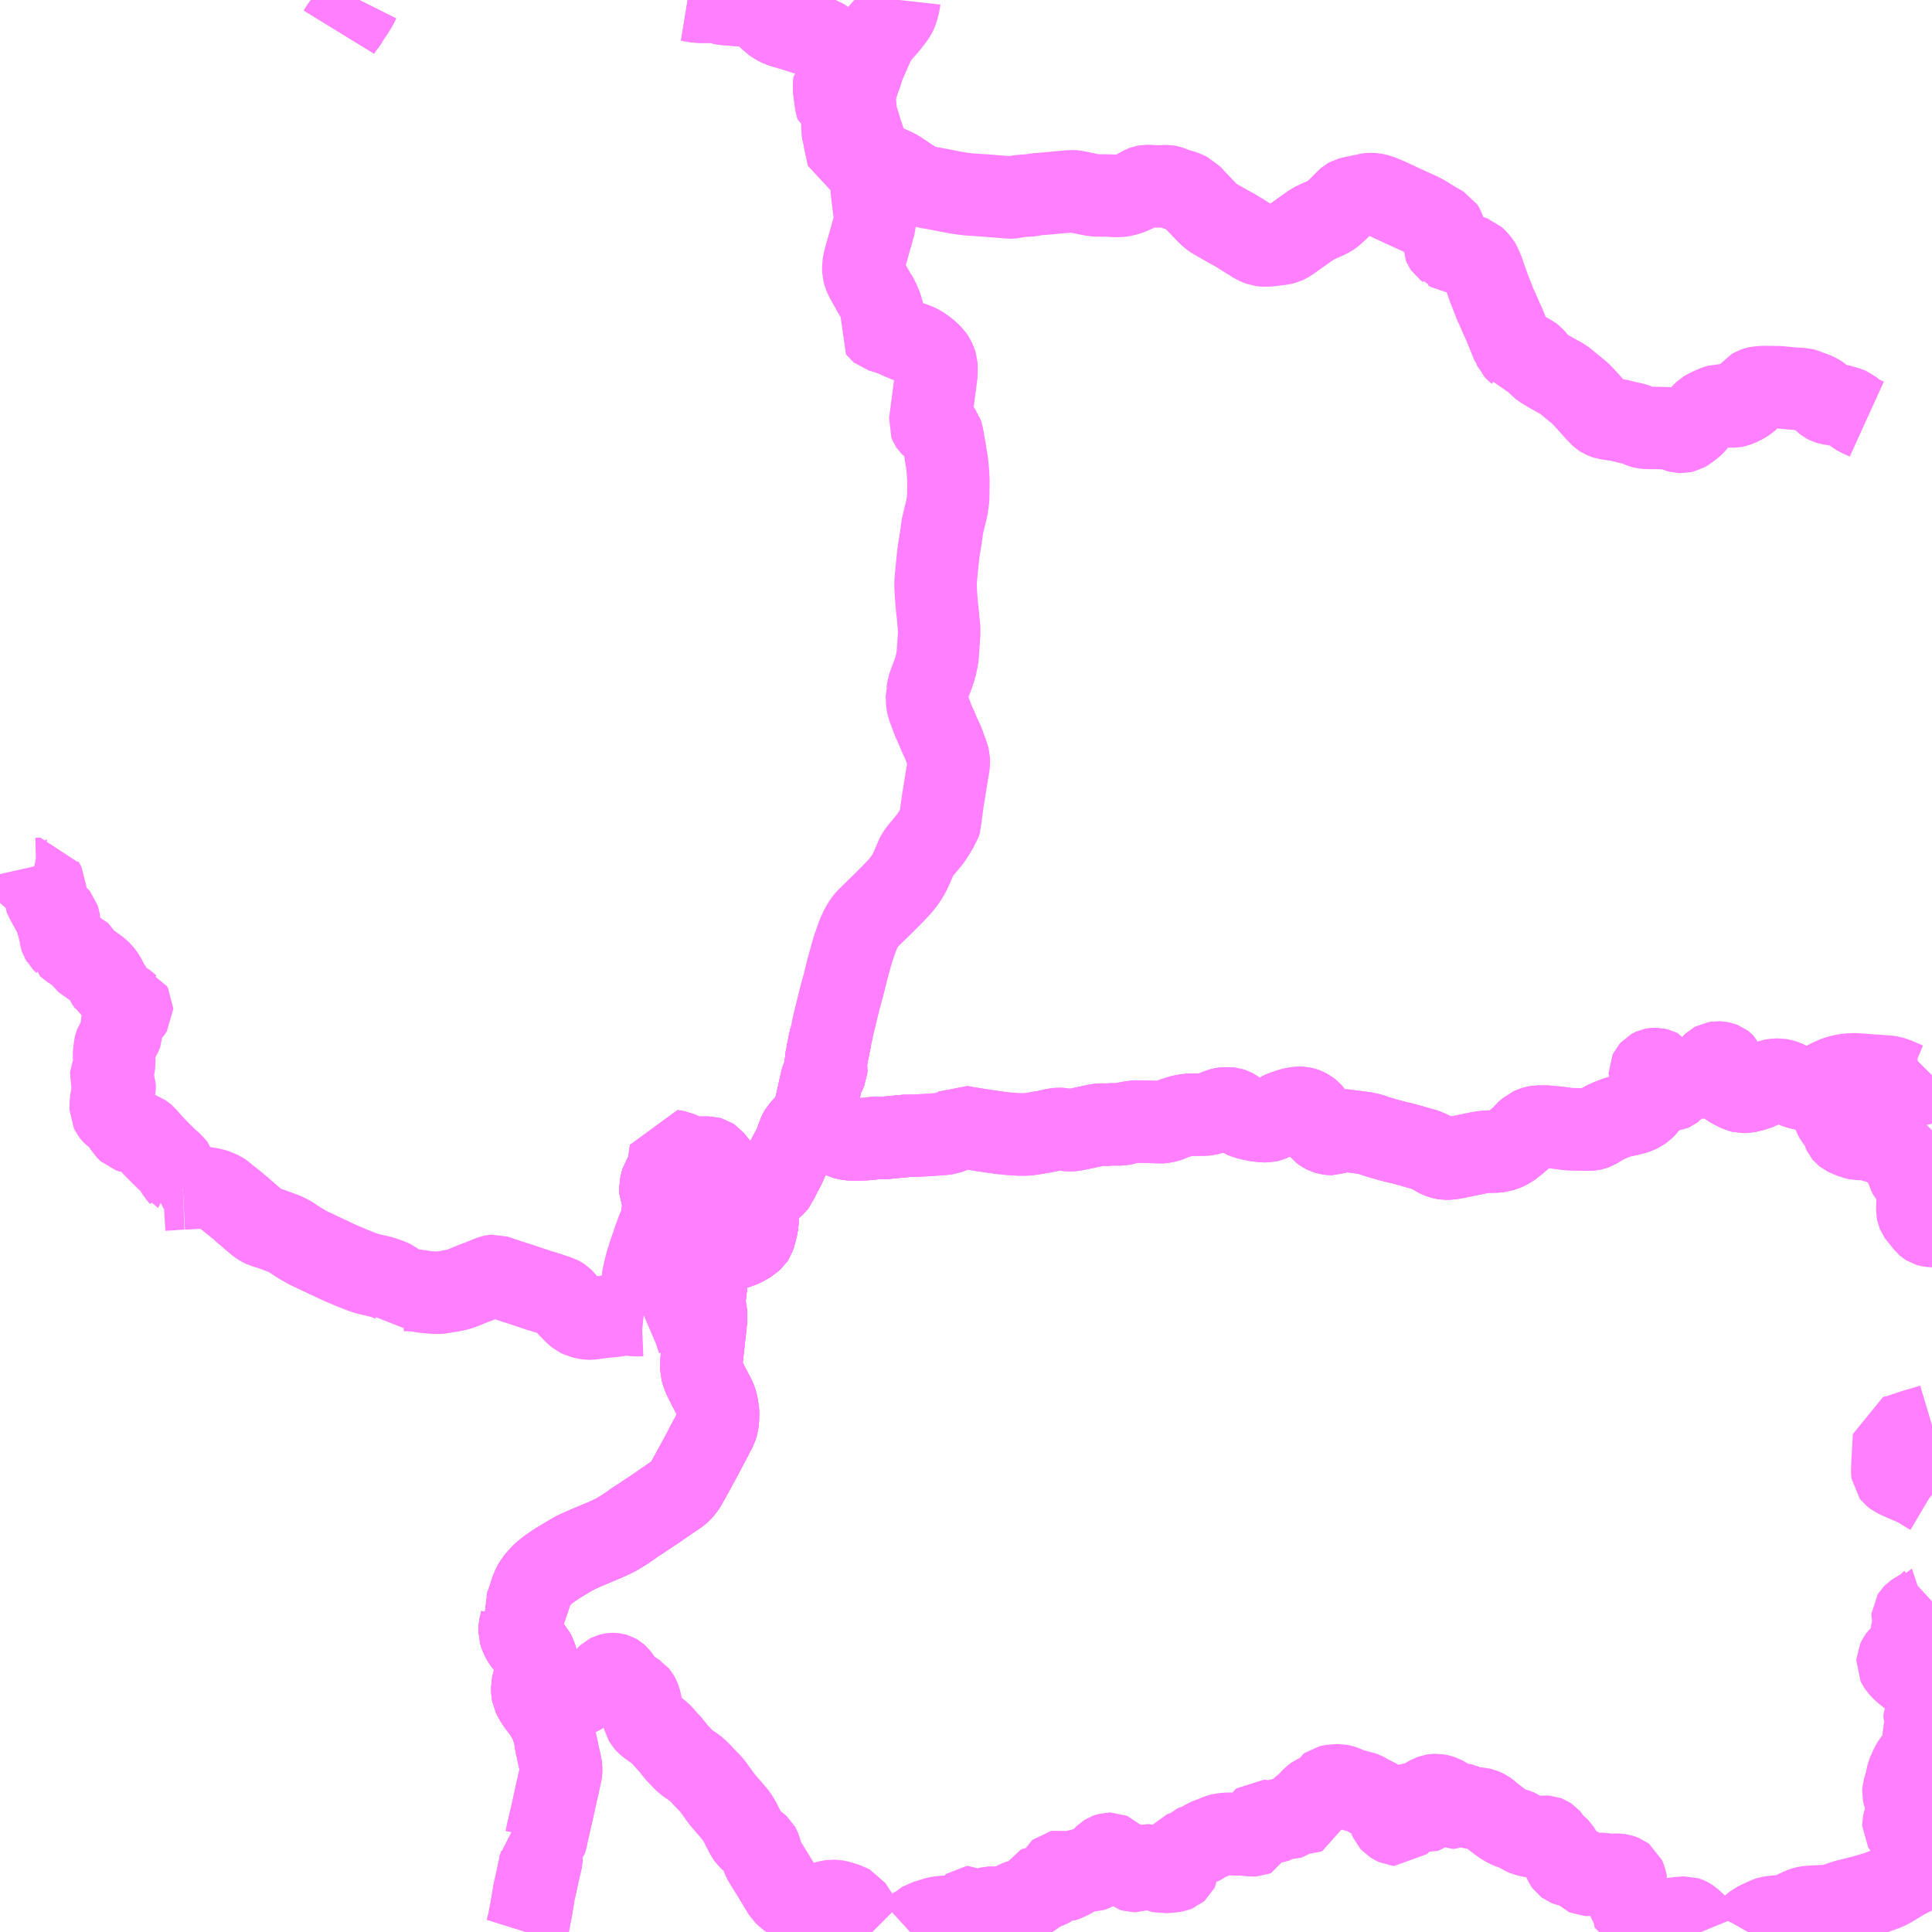 <?xml version="1.0" encoding="UTF-8"?>
<svg  xmlns="http://www.w3.org/2000/svg" xmlns:xlink="http://www.w3.org/1999/xlink" xmlns:go="http://purl.org/svgmap/profile" property="N07_001,N07_002,N07_003,N07_004,N07_005,N07_006,N07_007" viewBox="14115.234 -4007.812 17.578 17.578" go:dataArea="14115.234375 -4007.8125 17.578125 17.578125" >
<globalCoordinateSystem srsName="http://purl.org/crs/84" transform="matrix(100.0,0.0,0.0,-100.0,0.0,0.0)" />
<defs>
 <g id="p0" >
  <circle cx="0.0" cy="0.0" r="3" stroke="green" stroke-width="0.75" vector-effect="non-scaling-stroke" />
 </g>
</defs>
<g fill="none" fill-rule="evenodd" stroke="#FF00FF" stroke-width="0.75" opacity="0.5" vector-effect="non-scaling-stroke" stroke-linejoin="bevel" >
<path content="1,JRバス東北（株）,盛岡ー久慈（白樺号）,5.0,5.0,5.0," xlink:title="1" d="M14132.812,-3998.029L14132.811,-3998.028L14132.788,-3998.001L14132.773,-3997.984L14132.75,-3997.966L14132.733,-3997.957L14132.714,-3997.95L14132.694,-3997.945L14132.681,-3997.944L14132.662,-3997.944L14132.639,-3997.944L14132.612,-3997.948L14132.585,-3997.954L14132.554,-3997.967L14132.484,-3997.997L14132.472,-3998.001L14132.469,-3998.003L14132.436,-3998.013L14132.404,-3998.017L14132.362,-3998.02L14132.351,-3998.02L14132.308,-3998.024L14132.289,-3998.025L14132.256,-3998.027L14132.22,-3998.03L14132.195,-3998.032L14132.15,-3998.035L14132.129,-3998.037L14132.072,-3998.037L14132.034,-3998.033L14131.988,-3998.025L14131.945,-3998.012L14131.916,-3998L14131.901,-3997.994L14131.878,-3997.981L14131.836,-3997.958L14131.787,-3997.928L14131.766,-3997.919L14131.741,-3997.911L14131.712,-3997.905L14131.685,-3997.903L14131.647,-3997.903L14131.617,-3997.908L14131.59,-3997.916L14131.575,-3997.921L14131.546,-3997.935L14131.494,-3997.966L14131.472,-3997.976L14131.448,-3997.983L14131.421,-3997.988L14131.384,-3997.988L14131.355,-3997.982L14131.335,-3997.975L14131.314,-3997.963L14131.266,-3997.927L14131.239,-3997.912L14131.208,-3997.901L14131.173,-3997.891L14131.137,-3997.882L14131.121,-3997.879L14131.085,-3997.879L14131.064,-3997.884L14131.042,-3997.894L14131.004,-3997.913L14130.971,-3997.932L14130.951,-3997.948L14130.932,-3997.965L14130.922,-3997.98L14130.916,-3997.992L14130.914,-3998.002L14130.914,-3998.029L14130.914,-3998.033L14130.92,-3998.059L14130.927,-3998.091L14130.927,-3998.115L14130.925,-3998.12L14130.912,-3998.133L14130.908,-3998.136L14130.895,-3998.141L14130.879,-3998.144L14130.86,-3998.145L14130.839,-3998.141L14130.827,-3998.135L14130.814,-3998.123L14130.803,-3998.108L14130.78,-3998.06L14130.767,-3998.041L14130.757,-3998.03L14130.743,-3998.02L14130.729,-3998.014L14130.71,-3998.01L14130.694,-3998.008L14130.636,-3998.005L14130.596,-3998.002L14130.567,-3997.997L14130.542,-3997.988L14130.525,-3997.977L14130.503,-3997.959L14130.454,-3997.901L14130.45,-3997.898L14130.443,-3997.895L14130.435,-3997.894L14130.416,-3997.894L14130.409,-3997.894L14130.407,-3997.895L14130.397,-3997.901L14130.39,-3997.909L14130.383,-3997.923L14130.372,-3997.951L14130.34,-3998.055L14130.334,-3998.069L14130.329,-3998.076L14130.319,-3998.081L14130.302,-3998.085L14130.281,-3998.085L14130.27,-3998.083L14130.261,-3998.078L14130.253,-3998.069L14130.246,-3998.054L14130.246,-3998.037L14130.251,-3998.023L14130.269,-3997.988L14130.274,-3997.974L14130.278,-3997.961L14130.278,-3997.931L14130.269,-3997.886L14130.253,-3997.837L14130.236,-3997.794L14130.218,-3997.762L14130.204,-3997.744L14130.187,-3997.727L14130.159,-3997.707L14130.135,-3997.695L14130.109,-3997.685L14130.061,-3997.672L14130.012,-3997.662L14129.972,-3997.653L14129.936,-3997.641L14129.882,-3997.62L14129.862,-3997.611L14129.858,-3997.61L14129.828,-3997.595L14129.746,-3997.546L14129.73,-3997.54L14129.716,-3997.537L14129.695,-3997.535L14129.624,-3997.535L14129.576,-3997.537L14129.532,-3997.538L14129.493,-3997.54L14129.448,-3997.547L14129.371,-3997.556L14129.36,-3997.556L14129.343,-3997.558L14129.295,-3997.562L14129.228,-3997.562L14129.202,-3997.557L14129.181,-3997.551L14129.158,-3997.54L14129.151,-3997.537L14129.118,-3997.507L14129.108,-3997.495L14129.078,-3997.464L14129.037,-3997.428L14128.98,-3997.383L14128.957,-3997.369L14128.933,-3997.357L14128.914,-3997.349L14128.888,-3997.342L14128.88,-3997.339L14128.856,-3997.336L14128.814,-3997.334L14128.767,-3997.334L14128.737,-3997.331L14128.691,-3997.324L14128.598,-3997.305L14128.58,-3997.301L14128.46,-3997.277L14128.424,-3997.271L14128.393,-3997.271L14128.384,-3997.271L14128.364,-3997.274L14128.348,-3997.279L14128.328,-3997.286L14128.318,-3997.291L14128.267,-3997.32L14128.24,-3997.334L14128.202,-3997.35L14128.084,-3997.384L14128.004,-3997.406L14127.964,-3997.416L14127.947,-3997.419L14127.86,-3997.442L14127.805,-3997.458L14127.743,-3997.477L14127.708,-3997.49L14127.678,-3997.497L14127.644,-3997.504L14127.583,-3997.512L14127.472,-3997.526L14127.453,-3997.528L14127.432,-3997.527L14127.403,-3997.515L14127.383,-3997.505L14127.354,-3997.495L14127.34,-3997.495L14127.322,-3997.497L14127.299,-3997.504L14127.275,-3997.516L14127.259,-3997.528L14127.25,-3997.539L14127.246,-3997.544L14127.237,-3997.558L14127.204,-3997.62L14127.174,-3997.67L14127.165,-3997.684L14127.158,-3997.692L14127.135,-3997.71L14127.11,-3997.723L14127.099,-3997.727L14127.076,-3997.732L14127.051,-3997.733L14127.005,-3997.726L14126.971,-3997.717L14126.93,-3997.703L14126.907,-3997.695L14126.875,-3997.681L14126.851,-3997.661L14126.834,-3997.646L14126.812,-3997.629L14126.793,-3997.62L14126.779,-3997.615L14126.765,-3997.612L14126.726,-3997.611L14126.68,-3997.617L14126.665,-3997.619L14126.611,-3997.63L14126.572,-3997.641L14126.535,-3997.655L14126.521,-3997.665L14126.478,-3997.702L14126.459,-3997.714L14126.448,-3997.72L14126.433,-3997.725L14126.415,-3997.727L14126.374,-3997.727L14126.36,-3997.725L14126.355,-3997.724L14126.328,-3997.717L14126.303,-3997.706L14126.266,-3997.688L14126.237,-3997.678L14126.219,-3997.674L14126.192,-3997.671L14126.062,-3997.67L14126.02,-3997.665L14125.981,-3997.657L14125.957,-3997.65L14125.912,-3997.635L14125.864,-3997.615L14125.825,-3997.604L14125.802,-3997.602L14125.645,-3997.606L14125.579,-3997.607L14125.543,-3997.606L14125.517,-3997.601L14125.493,-3997.597L14125.483,-3997.594L14125.451,-3997.585L14125.436,-3997.582L14125.335,-3997.582L14125.319,-3997.58L14125.306,-3997.579L14125.294,-3997.579L14125.267,-3997.58L14125.245,-3997.58L14125.234,-3997.579L14125.188,-3997.571L14125.174,-3997.567L14125.117,-3997.555L14125.09,-3997.549L14125.001,-3997.531L14124.975,-3997.529L14124.951,-3997.53L14124.932,-3997.532L14124.914,-3997.535L14124.886,-3997.54L14124.869,-3997.541L14124.85,-3997.539L14124.807,-3997.532L14124.765,-3997.521L14124.749,-3997.518L14124.733,-3997.515L14124.688,-3997.508L14124.646,-3997.5L14124.607,-3997.494L14124.566,-3997.49L14124.504,-3997.49L14124.418,-3997.496L14124.402,-3997.498L14124.388,-3997.499L14124.376,-3997.5L14124.367,-3997.5L14124.357,-3997.502L14124.345,-3997.503L14124.326,-3997.506L14124.305,-3997.509L14124.18,-3997.527L14124.049,-3997.548L14123.971,-3997.562L14123.923,-3997.532L14123.903,-3997.52L14123.885,-3997.512L14123.853,-3997.5L14123.811,-3997.495L14123.689,-3997.486L14123.557,-3997.479L14123.497,-3997.479L14123.399,-3997.47L14123.353,-3997.465L14123.269,-3997.458L14123.199,-3997.46L14123.151,-3997.451L14123.106,-3997.448L14123.06,-3997.446L14123.019,-3997.445L14122.977,-3997.446L14122.938,-3997.451L14122.922,-3997.456L14122.894,-3997.467L14122.796,-3997.513L14122.777,-3997.521L14122.708,-3997.552L14122.663,-3997.579L14122.608,-3997.589L14122.584,-3997.597L14122.519,-3997.525L14122.507,-3997.504L14122.504,-3997.497L14122.501,-3997.487L14122.496,-3997.477L14122.492,-3997.464L14122.489,-3997.45L14122.485,-3997.442L14122.484,-3997.438L14122.469,-3997.406L14122.465,-3997.389L14122.413,-3997.293L14122.397,-3997.262L14122.37,-3997.2L14122.328,-3997.122L14122.322,-3997.109L14122.32,-3997.105L14122.313,-3997.09L14122.296,-3997.057L14122.293,-3997.049L14122.284,-3997.037L14122.274,-3997.028L14122.245,-3997.009L14122.219,-3996.987L14122.203,-3996.971L14122.182,-3996.944L14122.176,-3996.935L14122.152,-3996.893L14122.142,-3996.873L14122.135,-3996.852L14122.132,-3996.833L14122.127,-3996.82L14122.123,-3996.788L14122.123,-3996.784L14122.124,-3996.747L14122.126,-3996.72L14122.126,-3996.705L14122.124,-3996.688L14122.12,-3996.656L14122.108,-3996.61L14122.105,-3996.594L14122.097,-3996.571L14122.091,-3996.553L14122.085,-3996.544L14122.068,-3996.529L14122.032,-3996.503L14121.993,-3996.482L14121.96,-3996.468L14121.903,-3996.45L14121.894,-3996.445L14121.883,-3996.442L14121.808,-3996.431L14121.752,-3996.424L14121.737,-3996.42L14121.717,-3996.405L14121.698,-3996.378L14121.692,-3996.36L14121.683,-3996.302L14121.682,-3996.289L14121.68,-3996.28L14121.671,-3996.207L14121.668,-3996.194L14121.667,-3996.177L14121.656,-3996.108L14121.655,-3996.088L14121.652,-3996.074L14121.648,-3996.034L14121.642,-3995.988L14121.642,-3995.946L14121.646,-3995.92L14121.653,-3995.888L14121.657,-3995.867L14121.658,-3995.812L14121.647,-3995.71L14121.633,-3995.586L14121.633,-3995.579L14121.629,-3995.547L14121.622,-3995.479L14121.618,-3995.448L14121.615,-3995.374L14121.615,-3995.354L14121.623,-3995.327L14121.631,-3995.303L14121.639,-3995.282L14121.675,-3995.21L14121.681,-3995.199L14121.683,-3995.194L14121.69,-3995.181L14121.735,-3995.095L14121.745,-3995.072L14121.755,-3995.037L14121.765,-3994.981L14121.767,-3994.956L14121.766,-3994.904L14121.762,-3994.862L14121.75,-3994.823L14121.734,-3994.791L14121.728,-3994.779L14121.726,-3994.777L14121.701,-3994.727L14121.695,-3994.718L14121.667,-3994.665L14121.633,-3994.599L14121.589,-3994.517L14121.574,-3994.49L14121.529,-3994.407L14121.484,-3994.326L14121.463,-3994.291L14121.456,-3994.281L14121.437,-3994.257L14121.428,-3994.247L14121.403,-3994.225L14121.356,-3994.194L14121.338,-3994.182L14121.317,-3994.167L14121.213,-3994.095L14121.192,-3994.081L14121.094,-3994.016L14121.054,-3993.989L14121.007,-3993.959L14120.974,-3993.935L14120.92,-3993.898L14120.84,-3993.849L14120.818,-3993.838L14120.74,-3993.802L14120.642,-3993.761L14120.541,-3993.718L14120.522,-3993.709L14120.503,-3993.701L14120.46,-3993.68L14120.426,-3993.661L14120.348,-3993.614L14120.305,-3993.588L14120.279,-3993.571L14120.227,-3993.535L14120.183,-3993.5L14120.157,-3993.475L14120.141,-3993.456L14120.124,-3993.438L14120.112,-3993.423L14120.099,-3993.403L14120.094,-3993.394L14120.079,-3993.365L14120.064,-3993.325L14120.051,-3993.282L14120.031,-3993.224L14120.029,-3993.218L14120.027,-3993.209L14120.013,-3993.174L14120.002,-3993.156L14119.976,-3993.12L14119.97,-3993.112L14119.98,-3993.088L14119.978,-3993.067L14119.963,-3993.005L14119.962,-3992.991L14119.962,-3992.964L14119.975,-3992.922L14119.993,-3992.891L14119.999,-3992.881L14120.006,-3992.872L14120.021,-3992.854L14120.032,-3992.843L14120.047,-3992.828L14120.075,-3992.797L14120.087,-3992.784L14120.1,-3992.758L14120.106,-3992.746L14120.114,-3992.718L14120.119,-3992.692L14120.122,-3992.669L14120.118,-3992.644L14120.108,-3992.586L14120.103,-3992.564L14120.097,-3992.542L14120.093,-3992.526L14120.084,-3992.498L14120.078,-3992.465L14120.078,-3992.457L14120.078,-3992.418L14120.081,-3992.398L14120.088,-3992.384L14120.111,-3992.341L14120.14,-3992.299L14120.145,-3992.292L14120.113,-3992.27L14120.097,-3992.255L14120.086,-3992.244L14120.075,-3992.224L14120.061,-3992.193L14120.059,-3992.188L14120.16,-3992.187L14120.216,-3992.188L14120.224,-3992.177L14120.25,-3992.124L14120.266,-3992.075L14120.276,-3992.036L14120.28,-3992.022L14120.281,-3992.009L14120.282,-3992.006L14120.286,-3991.987L14120.286,-3991.978L14120.288,-3991.969L14120.287,-3991.963L14120.292,-3991.946L14120.302,-3991.906L14120.31,-3991.865L14120.317,-3991.832L14120.328,-3991.787L14120.332,-3991.767L14120.336,-3991.753L14120.339,-3991.728L14120.339,-3991.693L14120.338,-3991.685L14120.323,-3991.619L14120.318,-3991.597L14120.311,-3991.563L14120.295,-3991.496L14120.292,-3991.479L14120.283,-3991.437L14120.281,-3991.428L14120.275,-3991.402L14120.257,-3991.32L14120.233,-3991.218L14120.227,-3991.189L14120.223,-3991.173L14120.215,-3991.141L14120.213,-3991.13L14120.203,-3991.08L14120.198,-3991.065L14120.19,-3991.056L14120.175,-3991.048L14120.149,-3991.041L14120.134,-3991.036L14120.14,-3991.017L14120.152,-3990.974L14120.16,-3990.933L14120.161,-3990.914L14120.16,-3990.896L14120.156,-3990.876L14120.136,-3990.792L14120.134,-3990.785L14120.132,-3990.773L14120.129,-3990.76L14120.126,-3990.745L14120.108,-3990.662L14120.093,-3990.599L14120.088,-3990.566L14120.084,-3990.54L14120.072,-3990.469L14120.065,-3990.427L14120.056,-3990.384L14120.048,-3990.34L14120.046,-3990.327L14120.03,-3990.268L14120.025,-3990.25L14120.02,-3990.234"/>
<path content="1,岩手県北自動車（株）,いわて沼宮内駅前→上一方井・黒石温泉,7.6,4.5,3.5," xlink:title="1" d="M14121.091,-3995.845L14121.072,-3995.847L14121.047,-3995.846L14121.02,-3995.845L14120.995,-3995.848L14120.966,-3995.853L14120.928,-3995.855L14120.897,-3995.852L14120.893,-3995.851L14120.873,-3995.848L14120.82,-3995.839L14120.73,-3995.831L14120.702,-3995.827L14120.609,-3995.815L14120.589,-3995.815L14120.565,-3995.818L14120.546,-3995.823L14120.524,-3995.828L14120.495,-3995.842L14120.485,-3995.85L14120.469,-3995.863L14120.445,-3995.888L14120.429,-3995.904L14120.395,-3995.94L14120.367,-3995.976L14120.347,-3995.996L14120.331,-3996.007L14120.315,-3996.016L14120.296,-3996.021L14120.27,-3996.03L14120.249,-3996.036L14120.229,-3996.044L14120.206,-3996.05L14120.187,-3996.057L14120.168,-3996.063L14120.149,-3996.068L14120.124,-3996.076L14119.939,-3996.138L14119.917,-3996.144L14119.89,-3996.153L14119.874,-3996.159L14119.859,-3996.163L14119.818,-3996.177L14119.8,-3996.182L14119.792,-3996.186L14119.734,-3996.205L14119.722,-3996.204L14119.713,-3996.202L14119.669,-3996.185L14119.648,-3996.176L14119.628,-3996.168L14119.58,-3996.149L14119.538,-3996.133L14119.495,-3996.116L14119.472,-3996.106L14119.446,-3996.096L14119.414,-3996.084L14119.379,-3996.075L14119.364,-3996.072L14119.342,-3996.068L14119.321,-3996.064L14119.299,-3996.061L14119.293,-3996.059L14119.263,-3996.055L14119.258,-3996.053L14119.228,-3996.05L14119.188,-3996.05L14119.155,-3996.053L14119.148,-3996.053L14119.098,-3996.058L14119.075,-3996.062L14119.028,-3996.069L14118.983,-3996.073L14118.957,-3996.075L14118.907,-3996.075L14118.88,-3996.072L14118.872,-3996.07L14118.839,-3996.121L14118.828,-3996.136L14118.816,-3996.148L14118.808,-3996.154L14118.793,-3996.161L14118.769,-3996.171L14118.707,-3996.193L14118.635,-3996.21L14118.595,-3996.219L14118.578,-3996.223L14118.527,-3996.24L14118.463,-3996.265L14118.347,-3996.313L14118.293,-3996.338L14118.253,-3996.357L14118.246,-3996.361L14118.211,-3996.376L14118.17,-3996.396L14118.138,-3996.411L14118.098,-3996.43L14118.072,-3996.443L14118.071,-3996.443L14118.052,-3996.451L14117.973,-3996.495L14117.966,-3996.499L14117.912,-3996.534L14117.87,-3996.563L14117.853,-3996.571L14117.826,-3996.584L14117.704,-3996.63L14117.68,-3996.637L14117.639,-3996.649L14117.614,-3996.661L14117.605,-3996.666L14117.582,-3996.682L14117.533,-3996.723L14117.494,-3996.757L14117.472,-3996.776L14117.447,-3996.796L14117.415,-3996.828L14117.401,-3996.836L14117.366,-3996.866L14117.297,-3996.92L14117.262,-3996.95L14117.249,-3996.958L14117.222,-3996.972L14117.206,-3996.981L14117.174,-3996.989L14117.138,-3996.998L14117.085,-3997.006L14117.067,-3997.006L14117.026,-3997.006L14116.978,-3997.003L14116.898,-3996.999"/>
<path content="1,岩手県北自動車（株）,いわて沼宮内駅前→上一方井・黒石温泉,7.6,4.5,3.5," xlink:title="1" d="M14121.091,-3995.845L14121.093,-3995.933L14121.091,-3995.987L14121.082,-3996.121L14121.082,-3996.18L14121.086,-3996.199L14121.099,-3996.258L14121.117,-3996.328L14121.129,-3996.362L14121.134,-3996.38L14121.135,-3996.384L14121.143,-3996.409L14121.193,-3996.555L14121.199,-3996.574L14121.201,-3996.575L14121.207,-3996.594L14121.241,-3996.678L14121.246,-3996.695L14121.258,-3996.724L14121.265,-3996.783L14121.265,-3996.796L14121.266,-3996.809L14121.266,-3996.821L14121.271,-3996.84L14121.28,-3996.872L14121.293,-3996.906L14121.305,-3996.94L14121.28,-3996.953L14121.254,-3996.964L14121.246,-3996.975L14121.242,-3996.985L14121.241,-3996.998L14121.244,-3997.012L14121.248,-3997.035L14121.261,-3997.08L14121.294,-3997.128L14121.318,-3997.213"/>
<path content="1,岩手県北自動車（株）,いわて沼宮内駅前→上一方井・黒石温泉,7.6,4.5,3.5," xlink:title="1" d="M14121.656,-3996.108L14121.655,-3996.088L14121.652,-3996.074L14121.648,-3996.034"/>
<path content="1,岩手県北自動車（株）,いわて沼宮内駅前→上一方井・黒石温泉,7.6,4.5,3.5," xlink:title="1" d="M14121.656,-3996.108L14121.646,-3996.108L14121.596,-3996.111L14121.56,-3996.113L14121.528,-3996.111L14121.51,-3996.111L14121.461,-3996.106L14121.449,-3996.106L14121.358,-3996.098L14121.316,-3996.095L14121.306,-3996.041L14121.306,-3996.037L14121.3,-3996.013L14121.294,-3996.001L14121.288,-3995.993L14121.253,-3995.958L14121.194,-3995.909L14121.169,-3995.89L14121.118,-3995.856L14121.112,-3995.854L14121.091,-3995.845"/>
<path content="1,岩手県北自動車（株）,いわて沼宮内駅前→上一方井・黒石温泉,7.6,4.5,3.5," xlink:title="1" d="M14116.898,-3996.999L14116.871,-3996.998L14116.815,-3996.995L14116.802,-3996.993L14116.782,-3996.992L14116.716,-3996.988L14116.702,-3996.983L14116.65,-3996.956"/>
<path content="1,岩手県北自動車（株）,いわて沼宮内駅前→上一方井・黒石温泉,7.6,4.5,3.5," xlink:title="1" d="M14116.898,-3996.999L14116.898,-3997.064L14116.896,-3997.08L14116.894,-3997.085L14116.885,-3997.099L14116.869,-3997.118L14116.859,-3997.131L14116.842,-3997.156L14116.84,-3997.157L14116.83,-3997.171L14116.825,-3997.184L14116.819,-3997.201L14116.811,-3997.212L14116.767,-3997.25L14116.706,-3997.309L14116.638,-3997.378L14116.596,-3997.425L14116.572,-3997.451L14116.555,-3997.472L14116.544,-3997.481L14116.522,-3997.496L14116.497,-3997.505L14116.481,-3997.507L14116.447,-3997.509L14116.43,-3997.512L14116.414,-3997.517L14116.408,-3997.519L14116.395,-3997.531L14116.381,-3997.545L14116.378,-3997.55L14116.373,-3997.558L14116.351,-3997.597L14116.34,-3997.614L14116.335,-3997.622L14116.318,-3997.637L14116.31,-3997.643L14116.273,-3997.669L14116.261,-3997.682L14116.251,-3997.695L14116.241,-3997.715L14116.241,-3997.76L14116.246,-3997.811L14116.251,-3997.832L14116.253,-3997.838L14116.265,-3997.877L14116.275,-3997.904L14116.277,-3997.924L14116.277,-3997.947L14116.271,-3997.962L14116.268,-3997.965L14116.262,-3997.974L14116.248,-3997.995L14116.244,-3998.009L14116.245,-3998.018L14116.253,-3998.041L14116.254,-3998.05L14116.256,-3998.055L14116.268,-3998.103L14116.271,-3998.119L14116.275,-3998.145L14116.271,-3998.207L14116.272,-3998.231L14116.276,-3998.254L14116.279,-3998.29L14116.282,-3998.302L14116.289,-3998.319L14116.294,-3998.326L14116.294,-3998.328L14116.3,-3998.336L14116.308,-3998.353L14116.319,-3998.372L14116.321,-3998.375L14116.336,-3998.405L14116.343,-3998.423L14116.343,-3998.491L14116.346,-3998.512L14116.351,-3998.528L14116.359,-3998.542L14116.377,-3998.563L14116.403,-3998.588L14116.421,-3998.607L14116.435,-3998.629L14116.435,-3998.639L14116.425,-3998.657L14116.416,-3998.66L14116.409,-3998.661L14116.392,-3998.671L14116.388,-3998.675L14116.367,-3998.69L14116.359,-3998.695L14116.358,-3998.696L14116.356,-3998.697L14116.322,-3998.719L14116.305,-3998.73L14116.232,-3998.78L14116.241,-3998.795L14116.244,-3998.804L14116.243,-3998.817L14116.225,-3998.85L14116.221,-3998.853L14116.206,-3998.879L14116.187,-3998.919L14116.158,-3998.959L14116.122,-3998.992L14116.04,-3999.051L14116.015,-3999.067L14116.003,-3999.077L14115.992,-3999.093L14115.984,-3999.115L14115.98,-3999.123L14115.968,-3999.133L14115.956,-3999.139L14115.89,-3999.177L14115.877,-3999.187L14115.83,-3999.224L14115.83,-3999.225L14115.796,-3999.259L14115.793,-3999.265L14115.789,-3999.271L14115.787,-3999.277L14115.783,-3999.303L14115.778,-3999.316L14115.76,-3999.345L14115.76,-3999.36L14115.766,-3999.379L14115.772,-3999.403L14115.773,-3999.416L14115.774,-3999.423L14115.771,-3999.441L14115.764,-3999.463L14115.755,-3999.474L14115.726,-3999.5L14115.716,-3999.513L14115.696,-3999.552L14115.692,-3999.558L14115.668,-3999.602L14115.659,-3999.618L14115.634,-3999.67L14115.634,-3999.686L14115.646,-3999.732L14115.646,-3999.745L14115.619,-3999.794L14115.61,-3999.816L14115.564,-3999.815L14115.539,-3999.818L14115.524,-3999.821L14115.509,-3999.827L14115.501,-3999.841L14115.495,-3999.857L14115.489,-3999.877L14115.488,-3999.884L14115.481,-3999.915"/>
<path content="1,岩手県北自動車（株）,いわて沼宮内駅前→上一方井・黒石温泉,7.6,4.5,3.5," xlink:title="1" d="M14123.497,-3997.479L14123.399,-3997.47L14123.353,-3997.465L14123.269,-3997.458L14123.199,-3997.46L14123.151,-3997.451L14123.106,-3997.448L14123.06,-3997.446L14123.019,-3997.445L14122.977,-3997.446L14122.938,-3997.451L14122.922,-3997.456L14122.894,-3997.467L14122.796,-3997.513L14122.777,-3997.521L14122.708,-3997.552L14122.663,-3997.579L14122.608,-3997.589L14122.584,-3997.597"/>
<path content="1,岩手県北自動車（株）,いわて沼宮内駅前→上一方井・黒石温泉,7.6,4.5,3.5," xlink:title="1" d="M14122.584,-3997.597L14122.519,-3997.525L14122.507,-3997.504L14122.504,-3997.497L14122.501,-3997.487L14122.496,-3997.477L14122.492,-3997.464L14122.489,-3997.45L14122.485,-3997.442L14122.484,-3997.438L14122.469,-3997.406L14122.465,-3997.389L14122.413,-3997.293L14122.397,-3997.262L14122.37,-3997.2L14122.328,-3997.122L14122.322,-3997.109L14122.32,-3997.105L14122.313,-3997.09L14122.296,-3997.057L14122.293,-3997.049L14122.284,-3997.037L14122.274,-3997.028L14122.245,-3997.009L14122.219,-3996.987L14122.203,-3996.971L14122.182,-3996.944L14122.176,-3996.935L14122.152,-3996.893L14122.142,-3996.873L14122.135,-3996.852L14122.132,-3996.833L14122.127,-3996.82L14122.123,-3996.788L14122.123,-3996.784L14122.124,-3996.747L14122.126,-3996.72L14122.126,-3996.705L14122.124,-3996.688L14122.12,-3996.656L14122.108,-3996.61L14122.105,-3996.594L14122.097,-3996.571L14122.091,-3996.553L14122.085,-3996.544L14122.068,-3996.529L14122.032,-3996.503L14121.993,-3996.482L14121.96,-3996.468L14121.903,-3996.45L14121.894,-3996.445L14121.883,-3996.442L14121.808,-3996.431L14121.752,-3996.424L14121.737,-3996.42L14121.717,-3996.405L14121.698,-3996.378L14121.692,-3996.36L14121.683,-3996.302L14121.682,-3996.289L14121.68,-3996.28L14121.671,-3996.207L14121.668,-3996.194L14121.667,-3996.177L14121.656,-3996.108"/>
<path content="1,岩手県北自動車（株）,いわて沼宮内駅前→上一方井・黒石温泉,7.6,4.5,3.5," xlink:title="1" d="M14122.584,-3997.597L14122.596,-3997.611L14122.616,-3997.635L14122.622,-3997.64L14122.631,-3997.651L14122.639,-3997.683L14122.642,-3997.697L14122.65,-3997.724L14122.678,-3997.842L14122.685,-3997.876L14122.706,-3997.97L14122.715,-3998.005L14122.733,-3998.042L14122.74,-3998.053L14122.751,-3998.078L14122.752,-3998.091L14122.75,-3998.104L14122.746,-3998.119L14122.749,-3998.156L14122.749,-3998.162L14122.756,-3998.198L14122.764,-3998.239L14122.767,-3998.258L14122.77,-3998.269L14122.776,-3998.302L14122.778,-3998.315L14122.791,-3998.371"/>
<path content="1,岩手県北自動車（株）,いわて沼宮内駅前→沼宮内営業所,11.3,7.0,5.5," xlink:title="1" d="M14121.622,-3995.479L14121.629,-3995.547L14121.633,-3995.579L14121.633,-3995.586L14121.647,-3995.71L14121.658,-3995.812L14121.657,-3995.867L14121.653,-3995.888L14121.646,-3995.92L14121.642,-3995.946L14121.642,-3995.988L14121.648,-3996.034L14121.652,-3996.074L14121.655,-3996.088L14121.656,-3996.108L14121.667,-3996.177L14121.668,-3996.194L14121.671,-3996.207L14121.68,-3996.28L14121.682,-3996.289L14121.683,-3996.302L14121.692,-3996.36L14121.698,-3996.378L14121.717,-3996.405"/>
<path content="1,岩手県北自動車（株）,いわて沼宮内駅前→沼宮内営業所,11.3,7.0,5.5," xlink:title="1" d="M14121.717,-3996.405L14121.643,-3996.473L14121.608,-3996.509L14121.575,-3996.538L14121.51,-3996.601L14121.455,-3996.652L14121.429,-3996.672L14121.405,-3996.684L14121.376,-3996.693L14121.293,-3996.718L14121.273,-3996.72L14121.258,-3996.724L14121.265,-3996.783L14121.265,-3996.796L14121.266,-3996.809L14121.266,-3996.821L14121.271,-3996.84L14121.28,-3996.872L14121.293,-3996.906L14121.305,-3996.94L14121.28,-3996.953L14121.254,-3996.964L14121.246,-3996.975L14121.242,-3996.985L14121.241,-3996.998L14121.244,-3997.012L14121.248,-3997.035L14121.261,-3997.08L14121.294,-3997.128L14121.318,-3997.213L14121.328,-3997.279L14121.337,-3997.342L14121.397,-3997.332L14121.442,-3997.312L14121.481,-3997.289L14121.508,-3997.279L14121.684,-3997.279L14121.698,-3997.275L14121.713,-3997.265L14121.72,-3997.256L14121.725,-3997.25L14121.75,-3997.217L14121.771,-3997.197L14121.773,-3997.194L14121.792,-3997.186L14121.802,-3997.184L14121.903,-3997.174L14121.898,-3997.156L14121.89,-3997.122L14121.89,-3997.095L14121.889,-3997.071L14121.892,-3996.939L14121.894,-3996.92L14121.905,-3996.888L14121.909,-3996.869L14121.91,-3996.848L14121.909,-3996.831L14121.903,-3996.815L14121.891,-3996.8L14121.88,-3996.791L14121.837,-3996.768L14121.777,-3996.737L14121.714,-3996.704L14121.603,-3996.649"/>
<path content="1,岩手県北自動車（株）,いわて沼宮内駅前→沼宮内営業所,11.3,7.0,5.5," xlink:title="1" d="M14121.717,-3996.405L14121.737,-3996.42L14121.752,-3996.424L14121.808,-3996.431L14121.883,-3996.442L14121.894,-3996.445L14121.903,-3996.45L14121.96,-3996.468L14121.993,-3996.482L14122.032,-3996.503L14122.068,-3996.529L14122.085,-3996.544L14122.091,-3996.553L14122.097,-3996.571L14122.105,-3996.594L14122.108,-3996.61L14122.12,-3996.656L14122.124,-3996.688L14122.126,-3996.705L14122.126,-3996.72L14122.124,-3996.747L14122.123,-3996.784L14122.123,-3996.788L14122.127,-3996.82L14122.132,-3996.833L14122.135,-3996.852L14122.142,-3996.873L14122.152,-3996.893L14122.176,-3996.935L14122.182,-3996.944L14122.203,-3996.971L14122.219,-3996.987L14122.245,-3997.009L14122.274,-3997.028L14122.284,-3997.037L14122.293,-3997.049L14122.296,-3997.057L14122.313,-3997.09L14122.32,-3997.105L14122.322,-3997.109L14122.328,-3997.122L14122.37,-3997.2L14122.397,-3997.262L14122.413,-3997.293L14122.465,-3997.389L14122.469,-3997.406L14122.484,-3997.438L14122.485,-3997.442L14122.489,-3997.45L14122.492,-3997.464L14122.496,-3997.477L14122.501,-3997.487L14122.504,-3997.497L14122.507,-3997.504L14122.519,-3997.525L14122.584,-3997.597"/>
<path content="1,岩手県北自動車（株）,いわて沼宮内駅前→沼宮内営業所,11.3,7.0,5.5," xlink:title="1" d="M14122.584,-3997.597L14122.608,-3997.589L14122.663,-3997.579L14122.708,-3997.552L14122.777,-3997.521L14122.796,-3997.513L14122.894,-3997.467L14122.922,-3997.456L14122.938,-3997.451L14122.977,-3997.446L14123.019,-3997.445L14123.06,-3997.446L14123.106,-3997.448L14123.151,-3997.451L14123.199,-3997.46L14123.269,-3997.458L14123.353,-3997.465L14123.399,-3997.47L14123.497,-3997.479"/>
<path content="1,岩手県北自動車（株）,いわて沼宮内駅前→沼宮内営業所,11.3,7.0,5.5," xlink:title="1" d="M14122.584,-3997.597L14122.596,-3997.611L14122.616,-3997.635L14122.622,-3997.64L14122.631,-3997.651L14122.639,-3997.683L14122.642,-3997.697L14122.65,-3997.724L14122.678,-3997.842L14122.685,-3997.876L14122.706,-3997.97L14122.715,-3998.005L14122.733,-3998.042L14122.74,-3998.053L14122.751,-3998.078L14122.752,-3998.091L14122.75,-3998.104L14122.746,-3998.119L14122.749,-3998.156L14122.749,-3998.162L14122.756,-3998.198L14122.764,-3998.239L14122.767,-3998.258L14122.77,-3998.269L14122.776,-3998.302L14122.778,-3998.315L14122.791,-3998.371"/>
<path content="1,岩手県北自動車（株）,中山→いわて子どもの森,4.0,3.0,3.0," xlink:title="1" d="M14123.111,-4006.495L14123.114,-4006.479L14123.131,-4006.414L14123.138,-4006.381L14123.143,-4006.364L14123.089,-4006.382L14123.066,-4006.387L14123.043,-4006.391L14123.035,-4006.392L14123.022,-4006.393L14123.01,-4006.391L14122.964,-4006.383L14122.951,-4006.387L14122.946,-4006.409L14122.929,-4006.489L14122.917,-4006.544L14122.912,-4006.584L14122.908,-4006.595L14122.903,-4006.613L14122.899,-4006.633L14122.9,-4006.666L14122.898,-4006.702L14122.9,-4006.792L14122.897,-4006.809L14122.893,-4006.815L14122.871,-4006.824L14122.851,-4006.835L14122.844,-4006.858L14122.84,-4006.875L14122.837,-4006.903L14122.835,-4006.911L14122.826,-4006.977L14122.823,-4007.017L14122.823,-4007.043L14122.824,-4007.049L14122.842,-4007.069L14122.843,-4007.071L14122.915,-4007.155L14122.925,-4007.168L14122.975,-4007.227L14122.982,-4007.234L14122.956,-4007.247L14122.922,-4007.265L14122.886,-4007.29L14122.863,-4007.309L14122.83,-4007.341L14122.8,-4007.372L14122.746,-4007.434L14122.731,-4007.445L14122.71,-4007.457L14122.707,-4007.458L14122.668,-4007.475L14122.654,-4007.479L14122.567,-4007.505L14122.474,-4007.535L14122.435,-4007.547L14122.375,-4007.564L14122.342,-4007.575L14122.316,-4007.586L14122.286,-4007.603L14122.269,-4007.615L14122.256,-4007.627L14122.242,-4007.639L14122.2,-4007.678L14122.162,-4007.712L14122.135,-4007.733L14122.121,-4007.742L14122.094,-4007.751L14122.08,-4007.753L14122.033,-4007.76L14122.007,-4007.762L14121.993,-4007.765L14121.966,-4007.765L14121.824,-4007.776L14121.809,-4007.779L14121.787,-4007.786L14121.758,-4007.798L14121.752,-4007.8L14121.72,-4007.8L14121.688,-4007.797L14121.654,-4007.796L14121.606,-4007.796L14121.572,-4007.799L14121.563,-4007.8L14121.533,-4007.805L14121.49,-4007.812M14118.503,-4007.812L14118.478,-4007.762L14118.445,-4007.708L14118.413,-4007.662L14118.384,-4007.613L14118.345,-4007.564L14118.318,-4007.52"/>
<path content="1,岩手県北自動車（株）,二戸⇔奥中山⇔いわて子どもの森,3.0,4.0,4.0," xlink:title="1" d="M14118.318,-4007.52L14118.345,-4007.564L14118.384,-4007.613L14118.413,-4007.662L14118.445,-4007.708L14118.478,-4007.762L14118.503,-4007.812M14121.49,-4007.812L14121.533,-4007.805L14121.563,-4007.8L14121.572,-4007.799L14121.606,-4007.796L14121.654,-4007.796L14121.688,-4007.797L14121.72,-4007.8L14121.752,-4007.8L14121.758,-4007.798L14121.787,-4007.786L14121.809,-4007.779L14121.824,-4007.776L14121.966,-4007.765L14121.993,-4007.765L14122.007,-4007.762L14122.033,-4007.76L14122.08,-4007.753L14122.094,-4007.751L14122.121,-4007.742L14122.135,-4007.733L14122.162,-4007.712L14122.2,-4007.678L14122.242,-4007.639L14122.256,-4007.627L14122.269,-4007.615L14122.286,-4007.603L14122.316,-4007.586L14122.342,-4007.575L14122.375,-4007.564L14122.435,-4007.547L14122.474,-4007.535L14122.567,-4007.505L14122.654,-4007.479L14122.668,-4007.475L14122.707,-4007.458L14122.71,-4007.457L14122.731,-4007.445L14122.746,-4007.434L14122.8,-4007.372L14122.83,-4007.341L14122.863,-4007.309L14122.886,-4007.29L14122.922,-4007.265L14122.956,-4007.247L14122.982,-4007.234L14122.975,-4007.227L14122.925,-4007.168L14122.915,-4007.155L14122.843,-4007.071L14122.842,-4007.069L14122.824,-4007.049L14122.823,-4007.043L14122.823,-4007.017L14122.826,-4006.977L14122.835,-4006.911L14122.837,-4006.903L14122.84,-4006.875L14122.844,-4006.858L14122.851,-4006.835L14122.871,-4006.824L14122.893,-4006.815L14122.897,-4006.809L14122.9,-4006.792L14122.898,-4006.702L14122.9,-4006.666L14122.899,-4006.633L14122.903,-4006.613L14122.908,-4006.595L14122.912,-4006.584L14122.917,-4006.544L14122.929,-4006.489L14122.946,-4006.409L14122.951,-4006.387L14122.964,-4006.383L14123.01,-4006.391L14123.022,-4006.393L14123.035,-4006.392L14123.043,-4006.391L14123.066,-4006.387L14123.089,-4006.382L14123.143,-4006.364L14123.138,-4006.381L14123.131,-4006.414L14123.114,-4006.479L14123.111,-4006.495L14123.097,-4006.533L14123.088,-4006.561L14123.083,-4006.576L14123.072,-4006.606L14123.067,-4006.619L14123.053,-4006.672L14123.034,-4006.73L14123.023,-4006.772L14123.018,-4006.802L14123.013,-4006.887L14123.012,-4006.944L14123.018,-4006.981L14123.021,-4006.992L14123.031,-4007.032L14123.042,-4007.067L14123.073,-4007.154L14123.079,-4007.172L14123.08,-4007.18L14123.081,-4007.189L14123.137,-4007.319L14123.189,-4007.434L14123.205,-4007.461L14123.237,-4007.505L14123.263,-4007.536L14123.29,-4007.566L14123.306,-4007.584L14123.351,-4007.641L14123.357,-4007.649L14123.379,-4007.681L14123.395,-4007.715L14123.403,-4007.746L14123.414,-4007.785L14123.417,-4007.812"/>
<path content="1,岩手県北自動車（株）,大渡循環線,4.0,4.0,3.0," xlink:title="1" d="M14120.224,-3992.177L14120.25,-3992.124"/>
<path content="1,岩手県北自動車（株）,大渡循環線,4.0,4.0,3.0," xlink:title="1" d="M14120.224,-3992.177L14120.25,-3992.186L14120.261,-3992.189L14120.266,-3992.192L14120.272,-3992.197L14120.283,-3992.219L14120.302,-3992.245L14120.325,-3992.276L14120.375,-3992.331L14120.391,-3992.344L14120.397,-3992.347L14120.399,-3992.349L14120.473,-3992.382L14120.487,-3992.388L14120.528,-3992.409L14120.59,-3992.444L14120.612,-3992.455L14120.634,-3992.465L14120.671,-3992.477L14120.693,-3992.487L14120.706,-3992.496L14120.718,-3992.508L14120.759,-3992.559L14120.772,-3992.571L14120.784,-3992.577L14120.795,-3992.58L14120.805,-3992.581L14120.816,-3992.581L14120.826,-3992.58L14120.836,-3992.577L14120.843,-3992.573L14120.853,-3992.564L14120.865,-3992.549L14120.914,-3992.478L14120.927,-3992.462L14120.95,-3992.443L14121.007,-3992.411L14121.016,-3992.404L14121.029,-3992.396L14121.038,-3992.385L14121.048,-3992.368L14121.056,-3992.348L14121.061,-3992.326L14121.075,-3992.262L14121.091,-3992.184L14121.096,-3992.165L14121.107,-3992.146L14121.116,-3992.136L14121.14,-3992.116L14121.202,-3992.072L14121.23,-3992.05L14121.251,-3992.031L14121.272,-3992.007L14121.313,-3991.961L14121.328,-3991.946L14121.341,-3991.93L14121.355,-3991.913L14121.37,-3991.893L14121.389,-3991.87L14121.436,-3991.82L14121.454,-3991.802L14121.474,-3991.781L14121.493,-3991.768L14121.548,-3991.731L14121.569,-3991.715L14121.61,-3991.675L14121.625,-3991.659L14121.634,-3991.649L14121.669,-3991.612L14121.698,-3991.584L14121.711,-3991.567L14121.712,-3991.566L14121.73,-3991.543L14121.778,-3991.476L14121.807,-3991.437L14121.877,-3991.356L14121.924,-3991.301L14121.948,-3991.268L14121.956,-3991.253L14121.974,-3991.22L14121.985,-3991.198L14122.026,-3991.117L14122.042,-3991.095L14122.056,-3991.08L14122.077,-3991.061L14122.13,-3991.019L14122.14,-3991.01L14122.145,-3991.001L14122.151,-3990.986L14122.17,-3990.919L14122.178,-3990.898L14122.195,-3990.867L14122.212,-3990.841L14122.26,-3990.763L14122.281,-3990.729L14122.292,-3990.71L14122.296,-3990.705L14122.299,-3990.699L14122.366,-3990.588L14122.389,-3990.566L14122.397,-3990.558L14122.436,-3990.531L14122.469,-3990.514L14122.486,-3990.508L14122.529,-3990.496L14122.562,-3990.491L14122.61,-3990.487L14122.655,-3990.487L14122.685,-3990.491L14122.728,-3990.5L14122.778,-3990.513L14122.807,-3990.517L14122.836,-3990.516L14122.857,-3990.512L14122.897,-3990.501L14122.924,-3990.492L14122.949,-3990.481L14122.97,-3990.472L14122.98,-3990.467L14122.989,-3990.454L14123.042,-3990.373L14123.057,-3990.343L14123.074,-3990.318L14123.077,-3990.314L14123.09,-3990.3L14123.127,-3990.267L14123.17,-3990.235L14123.171,-3990.234M14123.514,-3990.234L14123.525,-3990.244L14123.547,-3990.264L14123.577,-3990.281L14123.596,-3990.29L14123.61,-3990.3L14123.633,-3990.321L14123.647,-3990.33L14123.696,-3990.343L14123.697,-3990.344L14123.738,-3990.357L14123.758,-3990.363L14123.782,-3990.367L14123.797,-3990.369L14123.825,-3990.372L14123.865,-3990.375L14123.888,-3990.378L14123.908,-3990.377L14123.944,-3990.382L14123.972,-3990.382L14124.007,-3990.379L14124.009,-3990.378L14124.027,-3990.378L14124.033,-3990.379L14124.041,-3990.383L14124.048,-3990.388L14124.051,-3990.397L14124.052,-3990.436L14124.058,-3990.451L14124.063,-3990.459L14124.067,-3990.462L14124.077,-3990.463L14124.086,-3990.457L14124.097,-3990.443L14124.105,-3990.437L14124.114,-3990.433L14124.127,-3990.431L14124.149,-3990.432L14124.17,-3990.436L14124.197,-3990.442L14124.224,-3990.451L14124.246,-3990.456L14124.272,-3990.457L14124.306,-3990.454L14124.321,-3990.452L14124.344,-3990.451L14124.367,-3990.46L14124.385,-3990.468L14124.4,-3990.472L14124.43,-3990.476L14124.44,-3990.479L14124.447,-3990.483L14124.469,-3990.499L14124.49,-3990.512L14124.505,-3990.517L14124.539,-3990.522L14124.557,-3990.526L14124.574,-3990.532L14124.59,-3990.54L14124.606,-3990.549L14124.637,-3990.57L14124.647,-3990.577L14124.664,-3990.589L14124.668,-3990.596L14124.669,-3990.607L14124.667,-3990.634L14124.67,-3990.64L14124.677,-3990.643L14124.687,-3990.644L14124.694,-3990.642L14124.709,-3990.634L14124.722,-3990.63L14124.736,-3990.631L14124.758,-3990.638L14124.777,-3990.646L14124.793,-3990.654L14124.807,-3990.665L14124.813,-3990.673L14124.819,-3990.69L14124.846,-3990.737L14124.859,-3990.772L14124.863,-3990.78L14124.869,-3990.785L14124.879,-3990.787L14124.888,-3990.785L14124.896,-3990.777L14124.899,-3990.766L14124.899,-3990.741L14124.895,-3990.727L14124.896,-3990.717L14124.901,-3990.708L14124.907,-3990.702L14124.914,-3990.701L14124.921,-3990.703L14124.954,-3990.718L14124.982,-3990.732L14125.007,-3990.748L14125.015,-3990.757L14125.023,-3990.777L14125.028,-3990.798L14125.031,-3990.803L14125.038,-3990.807L14125.065,-3990.806L14125.143,-3990.79L14125.161,-3990.79L14125.17,-3990.793L14125.177,-3990.796L14125.181,-3990.798L14125.202,-3990.813L14125.223,-3990.834L14125.252,-3990.872L14125.273,-3990.911L14125.292,-3990.93L14125.308,-3990.94L14125.316,-3990.943L14125.319,-3990.944L14125.326,-3990.946L14125.339,-3990.946L14125.351,-3990.941L14125.36,-3990.932L14125.362,-3990.926L14125.368,-3990.894L14125.371,-3990.887L14125.377,-3990.882L14125.385,-3990.878L14125.432,-3990.882L14125.443,-3990.881L14125.452,-3990.876L14125.479,-3990.861L14125.507,-3990.851L14125.515,-3990.844L14125.518,-3990.838L14125.517,-3990.818L14125.516,-3990.808L14125.517,-3990.805L14125.519,-3990.802L14125.526,-3990.796L14125.551,-3990.789L14125.568,-3990.789L14125.58,-3990.793L14125.611,-3990.807L14125.62,-3990.813L14125.63,-3990.819L14125.647,-3990.83L14125.66,-3990.838L14125.669,-3990.84L14125.688,-3990.84L14125.696,-3990.838L14125.725,-3990.826L14125.768,-3990.8L14125.787,-3990.787L14125.802,-3990.781L14125.814,-3990.778L14125.834,-3990.78L14125.885,-3990.784L14125.906,-3990.786L14125.93,-3990.79L14125.94,-3990.794L14125.948,-3990.801L14125.952,-3990.809L14125.955,-3990.838L14125.957,-3990.844L14125.961,-3990.876L14125.966,-3990.906L14125.972,-3990.924L14125.983,-3990.94L14126.002,-3990.961L14126.018,-3990.968L14126.041,-3990.972L14126.049,-3990.974L14126.08,-3991.009L14126.096,-3991.015L14126.147,-3991.031L14126.164,-3991.039L14126.174,-3991.045L14126.194,-3991.06L14126.213,-3991.072L14126.236,-3991.081L14126.26,-3991.089L14126.311,-3991.11L14126.328,-3991.117L14126.354,-3991.124L14126.404,-3991.128L14126.432,-3991.128L14126.452,-3991.125L14126.47,-3991.122L14126.481,-3991.121L14126.503,-3991.122L14126.513,-3991.123L14126.546,-3991.123L14126.57,-3991.119L14126.599,-3991.116L14126.628,-3991.113L14126.649,-3991.114L14126.659,-3991.118L14126.663,-3991.128L14126.667,-3991.142L14126.672,-3991.163L14126.68,-3991.187L14126.697,-3991.224L14126.706,-3991.238L14126.715,-3991.245L14126.736,-3991.244L14126.789,-3991.224L14126.811,-3991.226L14126.82,-3991.23L14126.852,-3991.25L14126.863,-3991.257L14126.877,-3991.263L14126.909,-3991.263L14126.925,-3991.261L14126.938,-3991.26L14126.951,-3991.265L14126.966,-3991.274L14126.992,-3991.301L14127.001,-3991.305L14127.015,-3991.308L14127.034,-3991.307L14127.048,-3991.304L14127.068,-3991.296L14127.075,-3991.295L14127.088,-3991.302L14127.09,-3991.307L14127.085,-3991.321L14127.075,-3991.337L14127.072,-3991.346L14127.072,-3991.352L14127.086,-3991.364L14127.115,-3991.387L14127.142,-3991.414L14127.143,-3991.414L14127.181,-3991.455L14127.207,-3991.475L14127.274,-3991.501L14127.29,-3991.509L14127.295,-3991.513L14127.305,-3991.539L14127.31,-3991.549L14127.324,-3991.559L14127.337,-3991.562L14127.359,-3991.565L14127.391,-3991.568L14127.411,-3991.568L14127.421,-3991.568L14127.438,-3991.565L14127.454,-3991.56L14127.505,-3991.539L14127.532,-3991.529L14127.566,-3991.52L14127.598,-3991.511L14127.621,-3991.506L14127.647,-3991.497L14127.655,-3991.493L14127.676,-3991.478L14127.705,-3991.462L14127.719,-3991.458L14127.736,-3991.452L14127.748,-3991.444L14127.768,-3991.424L14127.782,-3991.413L14127.791,-3991.406L14127.809,-3991.384L14127.817,-3991.379L14127.827,-3991.375L14127.841,-3991.37L14127.856,-3991.365L14127.865,-3991.356L14127.87,-3991.346L14127.871,-3991.332L14127.871,-3991.302L14127.875,-3991.277L14127.879,-3991.263L14127.887,-3991.245L14127.897,-3991.234L14127.924,-3991.217L14127.941,-3991.209L14127.952,-3991.208L14127.956,-3991.212L14127.977,-3991.233L14127.987,-3991.247L14127.993,-3991.259L14127.997,-3991.276L14128.008,-3991.313L14128.013,-3991.337L14128.024,-3991.374L14128.028,-3991.387L14128.033,-3991.395L14128.044,-3991.4L14128.059,-3991.4L14128.074,-3991.396L14128.083,-3991.387L14128.093,-3991.374L14128.107,-3991.357L14128.11,-3991.353L14128.119,-3991.347L14128.133,-3991.345L14128.153,-3991.343L14128.172,-3991.338L14128.191,-3991.329L14128.198,-3991.328L14128.204,-3991.33L14128.21,-3991.334L14128.215,-3991.346L14128.218,-3991.361L14128.228,-3991.377L14128.228,-3991.391L14128.215,-3991.412L14128.21,-3991.421L14128.21,-3991.434L14128.215,-3991.447L14128.218,-3991.451L14128.229,-3991.459L14128.245,-3991.468L14128.272,-3991.478L14128.285,-3991.48L14128.307,-3991.481L14128.332,-3991.476L14128.36,-3991.466L14128.373,-3991.459L14128.392,-3991.447L14128.4,-3991.44L14128.409,-3991.432L14128.413,-3991.425L14128.413,-3991.381L14128.42,-3991.371L14128.424,-3991.368L14128.432,-3991.364L14128.451,-3991.365L14128.488,-3991.381L14128.495,-3991.385L14128.517,-3991.397L14128.527,-3991.397L14128.539,-3991.394L14128.557,-3991.386L14128.585,-3991.376L14128.618,-3991.366L14128.637,-3991.362L14128.652,-3991.36L14128.672,-3991.358L14128.702,-3991.356L14128.719,-3991.352L14128.735,-3991.345L14128.757,-3991.334L14128.771,-3991.324L14128.781,-3991.315L14128.806,-3991.294L14128.817,-3991.287L14128.83,-3991.275L14128.883,-3991.235L14128.924,-3991.207L14128.963,-3991.187L14128.985,-3991.178L14129.029,-3991.165L14129.046,-3991.158L14129.058,-3991.15L14129.068,-3991.142L14129.075,-3991.138L14129.093,-3991.126L14129.113,-3991.118L14129.13,-3991.113L14129.167,-3991.103L14129.201,-3991.099L14129.239,-3991.097L14129.256,-3991.099L14129.266,-3991.099L14129.289,-3991.102L14129.305,-3991.101L14129.313,-3991.098L14129.325,-3991.09L14129.332,-3991.082L14129.34,-3991.069L14129.351,-3991.047L14129.36,-3991.034L14129.374,-3991.023L14129.404,-3991.003L14129.417,-3990.99L14129.431,-3990.968L14129.448,-3990.935L14129.459,-3990.903L14129.466,-3990.879L14129.475,-3990.859L14129.48,-3990.852L14129.488,-3990.846L14129.503,-3990.84L14129.518,-3990.837L14129.545,-3990.833L14129.564,-3990.828L14129.582,-3990.821L14129.6,-3990.811L14129.62,-3990.797L14129.646,-3990.775L14129.655,-3990.764L14129.661,-3990.758L14129.67,-3990.754L14129.692,-3990.753L14129.714,-3990.757L14129.773,-3990.763L14129.81,-3990.763L14129.882,-3990.752L14129.895,-3990.753L14129.925,-3990.756L14129.958,-3990.755L14129.974,-3990.753L14129.99,-3990.748L14130.005,-3990.742L14130.013,-3990.736L14130.017,-3990.727L14130.027,-3990.696L14130.032,-3990.669L14130.036,-3990.657L14130.036,-3990.649L14130.044,-3990.605L14130.052,-3990.541L14130.055,-3990.51L14130.059,-3990.5L14130.081,-3990.466L14130.089,-3990.454L14130.098,-3990.428L14130.11,-3990.349L14130.113,-3990.328L14130.121,-3990.327L14130.168,-3990.327L14130.187,-3990.327L14130.212,-3990.323L14130.242,-3990.322L14130.284,-3990.327L14130.317,-3990.333L14130.326,-3990.335L14130.415,-3990.349L14130.426,-3990.35L14130.459,-3990.355L14130.483,-3990.358L14130.49,-3990.359L14130.495,-3990.36L14130.51,-3990.361L14130.55,-3990.364L14130.574,-3990.365L14130.587,-3990.361L14130.594,-3990.358L14130.615,-3990.345L14130.672,-3990.292L14130.705,-3990.251L14130.712,-3990.234M14131.137,-3990.234L14131.141,-3990.241L14131.151,-3990.261L14131.159,-3990.272L14131.169,-3990.283L14131.207,-3990.307L14131.216,-3990.313L14131.233,-3990.323L14131.314,-3990.36L14131.319,-3990.362L14131.332,-3990.366L14131.355,-3990.37L14131.388,-3990.374L14131.465,-3990.381L14131.496,-3990.386L14131.502,-3990.388L14131.51,-3990.391L14131.55,-3990.41L14131.611,-3990.439L14131.636,-3990.45L14131.659,-3990.457L14131.669,-3990.459L14131.701,-3990.463L14131.743,-3990.465L14131.876,-3990.472L14131.907,-3990.478L14131.95,-3990.492L14131.995,-3990.508L14132.038,-3990.521L14132.194,-3990.56L14132.224,-3990.569L14132.268,-3990.582L14132.313,-3990.595L14132.317,-3990.597L14132.374,-3990.618L14132.407,-3990.632L14132.431,-3990.644L14132.455,-3990.659L14132.509,-3990.691L14132.539,-3990.71L14132.593,-3990.739L14132.64,-3990.762L14132.685,-3990.783L14132.715,-3990.796L14132.735,-3990.806L14132.738,-3990.807L14132.706,-3990.899L14132.662,-3991.006L14132.632,-3991.07L14132.605,-3991.121L14132.58,-3991.16L14132.558,-3991.189L14132.552,-3991.199L14132.552,-3991.213L14132.556,-3991.233L14132.564,-3991.256L14132.571,-3991.273L14132.577,-3991.298L14132.58,-3991.32L14132.581,-3991.363L14132.578,-3991.399L14132.567,-3991.45L14132.554,-3991.488L14132.551,-3991.502L14132.552,-3991.519L14132.564,-3991.56L14132.576,-3991.597L14132.585,-3991.646L14132.593,-3991.676L14132.619,-3991.734L14132.634,-3991.762L14132.653,-3991.79L14132.704,-3991.848L14132.715,-3991.863L14132.73,-3991.892L14132.734,-3991.909L14132.737,-3991.946L14132.736,-3992.037L14132.741,-3992.055L14132.76,-3992.084L14132.765,-3992.097L14132.765,-3992.117L14132.76,-3992.134L14132.755,-3992.148L14132.753,-3992.149L14132.744,-3992.172L14132.745,-3992.194L14132.764,-3992.243L14132.782,-3992.285L14132.789,-3992.31L14132.791,-3992.324L14132.791,-3992.355L14132.788,-3992.371L14132.783,-3992.387L14132.767,-3992.428L14132.765,-3992.432L14132.759,-3992.455L14132.752,-3992.468L14132.743,-3992.483L14132.725,-3992.499L14132.714,-3992.505L14132.654,-3992.54L14132.631,-3992.554L14132.628,-3992.556L14132.616,-3992.564L14132.586,-3992.585L14132.559,-3992.607L14132.539,-3992.626L14132.518,-3992.649L14132.502,-3992.673L14132.498,-3992.681L14132.499,-3992.699L14132.506,-3992.714L14132.518,-3992.733L14132.525,-3992.743L14132.537,-3992.753L14132.554,-3992.762L14132.578,-3992.771L14132.592,-3992.776L14132.61,-3992.781L14132.631,-3992.791L14132.64,-3992.799L14132.646,-3992.812L14132.646,-3992.841L14132.645,-3992.843L14132.639,-3992.866L14132.624,-3992.906L14132.621,-3992.917L14132.621,-3992.934L14132.628,-3992.96L14132.643,-3992.987L14132.646,-3992.991L14132.653,-3993.011L14132.653,-3993.031L14132.647,-3993.054L14132.643,-3993.063L14132.634,-3993.09L14132.635,-3993.105L14132.642,-3993.116L14132.651,-3993.125L14132.667,-3993.136L14132.727,-3993.17L14132.742,-3993.18L14132.744,-3993.183L14132.747,-3993.184L14132.766,-3993.2L14132.812,-3993.242M14132.812,-3994.211L14132.807,-3994.215L14132.758,-3994.244L14132.704,-3994.278L14132.664,-3994.299L14132.514,-3994.365L14132.476,-3994.383L14132.458,-3994.397L14132.451,-3994.406L14132.45,-3994.414L14132.452,-3994.489L14132.457,-3994.577L14132.46,-3994.637L14132.463,-3994.687L14132.465,-3994.722L14132.465,-3994.725L14132.466,-3994.741L14132.477,-3994.744L14132.485,-3994.744L14132.502,-3994.747L14132.569,-3994.771L14132.586,-3994.776L14132.611,-3994.785L14132.651,-3994.798L14132.67,-3994.803L14132.802,-3994.843L14132.812,-3994.846M14132.812,-3996.656L14132.811,-3996.656L14132.788,-3996.66L14132.775,-3996.664L14132.767,-3996.669L14132.76,-3996.675L14132.73,-3996.714L14132.716,-3996.731L14132.701,-3996.747L14132.686,-3996.769L14132.681,-3996.781L14132.678,-3996.796L14132.68,-3996.874L14132.682,-3996.937L14132.683,-3996.947L14132.687,-3996.991L14132.687,-3997.001L14132.687,-3997.025L14132.682,-3997.041L14132.675,-3997.05L14132.622,-3997.103L14132.605,-3997.124L14132.593,-3997.146L14132.59,-3997.158L14132.568,-3997.225L14132.562,-3997.238L14132.55,-3997.258L14132.545,-3997.263L14132.525,-3997.285L14132.501,-3997.309L14132.479,-3997.33L14132.441,-3997.365L14132.422,-3997.379L14132.391,-3997.394L14132.364,-3997.405L14132.338,-3997.414L14132.307,-3997.423L14132.281,-3997.431L14132.237,-3997.443L14132.213,-3997.449L14132.139,-3997.449L14132.12,-3997.453L14132.11,-3997.456L14132.101,-3997.458L14132.047,-3997.48L14132.026,-3997.49L14132.016,-3997.498L14132.011,-3997.504L14132.003,-3997.521L14132,-3997.534L14131.995,-3997.562L14131.987,-3997.58L14131.978,-3997.59L14131.95,-3997.619L14131.935,-3997.638L14131.927,-3997.653L14131.919,-3997.672L14131.909,-3997.715L14131.905,-3997.747L14131.903,-3997.858L14131.9,-3997.875L14131.895,-3997.889L14131.888,-3997.904L14131.868,-3997.927L14131.836,-3997.958"/>
<path content="1,岩手県北自動車（株）,大渡循環線,4.0,4.0,3.0," xlink:title="1" d="M14122.584,-3997.597L14122.519,-3997.525L14122.507,-3997.504L14122.504,-3997.497L14122.501,-3997.487L14122.496,-3997.477L14122.492,-3997.464L14122.489,-3997.45L14122.485,-3997.442L14122.484,-3997.438L14122.469,-3997.406L14122.465,-3997.389L14122.413,-3997.293L14122.397,-3997.262L14122.37,-3997.2L14122.328,-3997.122L14122.322,-3997.109L14122.32,-3997.105L14122.313,-3997.09L14122.296,-3997.057L14122.293,-3997.049L14122.284,-3997.037L14122.274,-3997.028L14122.245,-3997.009L14122.219,-3996.987L14122.203,-3996.971L14122.182,-3996.944L14122.176,-3996.935L14122.152,-3996.893L14122.142,-3996.873L14122.135,-3996.852L14122.132,-3996.833L14122.127,-3996.82L14122.123,-3996.788L14122.123,-3996.784L14122.124,-3996.747L14122.126,-3996.72L14122.126,-3996.705L14122.124,-3996.688L14122.12,-3996.656L14122.108,-3996.61L14122.105,-3996.594L14122.097,-3996.571L14122.091,-3996.553L14122.085,-3996.544L14122.068,-3996.529L14122.032,-3996.503L14121.993,-3996.482L14121.96,-3996.468L14121.903,-3996.45L14121.894,-3996.445L14121.855,-3996.489L14121.851,-3996.497L14121.853,-3996.503L14121.863,-3996.51L14121.921,-3996.546L14121.953,-3996.563L14121.958,-3996.567L14121.962,-3996.568L14122.05,-3996.617L14122.068,-3996.631L14122.042,-3996.655L14122.032,-3996.67L14121.99,-3996.7L14121.983,-3996.706L14121.961,-3996.741L14121.942,-3996.769L14121.926,-3996.777L14121.898,-3996.786L14121.88,-3996.791L14121.891,-3996.8L14121.903,-3996.815L14121.909,-3996.831L14121.91,-3996.848L14121.909,-3996.869L14121.905,-3996.888L14121.894,-3996.92L14121.892,-3996.939L14121.889,-3997.071L14121.89,-3997.095L14121.89,-3997.122L14121.898,-3997.156L14121.903,-3997.174L14121.802,-3997.184L14121.792,-3997.186L14121.773,-3997.194L14121.771,-3997.197L14121.75,-3997.217L14121.725,-3997.25L14121.72,-3997.256L14121.713,-3997.265L14121.698,-3997.275L14121.684,-3997.279L14121.508,-3997.279L14121.481,-3997.289L14121.442,-3997.312L14121.397,-3997.332L14121.337,-3997.342L14121.328,-3997.279L14121.318,-3997.213L14121.294,-3997.128L14121.261,-3997.08L14121.248,-3997.035L14121.244,-3997.012L14121.241,-3996.998L14121.242,-3996.985L14121.246,-3996.975L14121.254,-3996.964L14121.28,-3996.953L14121.305,-3996.94L14121.293,-3996.906L14121.28,-3996.872L14121.271,-3996.84L14121.266,-3996.821L14121.266,-3996.809L14121.265,-3996.796L14121.265,-3996.783L14121.258,-3996.724L14121.273,-3996.72L14121.293,-3996.718L14121.376,-3996.693L14121.405,-3996.684L14121.429,-3996.672L14121.455,-3996.652L14121.51,-3996.601L14121.575,-3996.538L14121.608,-3996.509L14121.643,-3996.473L14121.717,-3996.405L14121.698,-3996.378L14121.692,-3996.36L14121.683,-3996.302L14121.682,-3996.289L14121.68,-3996.28L14121.671,-3996.207L14121.668,-3996.194L14121.667,-3996.177L14121.656,-3996.108L14121.655,-3996.088L14121.652,-3996.074L14121.648,-3996.034L14121.642,-3995.988L14121.642,-3995.946L14121.646,-3995.92L14121.653,-3995.888L14121.657,-3995.867L14121.658,-3995.812L14121.647,-3995.71L14121.633,-3995.586L14121.633,-3995.579L14121.629,-3995.547L14121.622,-3995.479L14121.618,-3995.448L14121.615,-3995.374L14121.615,-3995.354L14121.623,-3995.327L14121.63,-3995.304L14121.631,-3995.303L14121.632,-3995.302L14121.639,-3995.282L14121.675,-3995.21L14121.681,-3995.199L14121.683,-3995.194L14121.69,-3995.181L14121.735,-3995.095L14121.745,-3995.072L14121.755,-3995.037L14121.765,-3994.981L14121.767,-3994.956L14121.766,-3994.904L14121.762,-3994.862L14121.75,-3994.823L14121.734,-3994.791L14121.728,-3994.779L14121.726,-3994.777L14121.701,-3994.727L14121.695,-3994.718L14121.667,-3994.665L14121.633,-3994.599L14121.589,-3994.517L14121.574,-3994.49L14121.529,-3994.407L14121.484,-3994.326L14121.463,-3994.291L14121.456,-3994.281L14121.438,-3994.258L14121.437,-3994.257L14121.436,-3994.257L14121.428,-3994.247L14121.403,-3994.225L14121.356,-3994.194L14121.338,-3994.182L14121.317,-3994.167L14121.213,-3994.095L14121.192,-3994.081L14121.094,-3994.016L14121.054,-3993.989L14121.007,-3993.959L14120.974,-3993.935L14120.92,-3993.898L14120.84,-3993.849L14120.818,-3993.838L14120.74,-3993.802L14120.642,-3993.761L14120.541,-3993.718L14120.522,-3993.709L14120.503,-3993.701L14120.46,-3993.68L14120.426,-3993.661L14120.348,-3993.614L14120.305,-3993.588L14120.279,-3993.571L14120.227,-3993.535L14120.183,-3993.5L14120.157,-3993.475L14120.141,-3993.456L14120.124,-3993.438L14120.111,-3993.423L14120.112,-3993.423L14120.112,-3993.423L14120.099,-3993.403L14120.094,-3993.394L14120.079,-3993.365L14120.064,-3993.325L14120.051,-3993.282L14120.031,-3993.224L14120.029,-3993.218L14120.027,-3993.209L14120.013,-3993.174L14120.002,-3993.156L14119.976,-3993.12L14119.97,-3993.112L14119.98,-3993.088L14119.978,-3993.067L14119.963,-3993.005L14119.962,-3992.991L14119.962,-3992.964L14119.975,-3992.922L14119.993,-3992.891L14119.999,-3992.881L14120.006,-3992.872L14120.021,-3992.854L14120.032,-3992.843L14120.047,-3992.828L14120.075,-3992.797L14120.087,-3992.784L14120.1,-3992.758L14120.106,-3992.746L14120.114,-3992.718L14120.119,-3992.692L14120.122,-3992.669L14120.118,-3992.644L14120.108,-3992.586L14120.103,-3992.564L14120.097,-3992.542L14120.093,-3992.526L14120.084,-3992.498L14120.078,-3992.465L14120.078,-3992.457L14120.078,-3992.418L14120.081,-3992.398L14120.088,-3992.384L14120.111,-3992.341L14120.14,-3992.299L14120.145,-3992.292L14120.174,-3992.255L14120.19,-3992.232L14120.212,-3992.197L14120.216,-3992.188L14120.224,-3992.177"/>
<path content="1,岩手県北自動車（株）,大渡循環線,4.0,4.0,3.0," xlink:title="1" d="M14122.584,-3997.597L14122.596,-3997.611L14122.616,-3997.635L14122.622,-3997.64L14122.631,-3997.651L14122.639,-3997.683L14122.642,-3997.697L14122.65,-3997.724L14122.678,-3997.842L14122.685,-3997.876L14122.706,-3997.97L14122.715,-3998.005L14122.733,-3998.042L14122.74,-3998.053L14122.751,-3998.078L14122.752,-3998.091L14122.75,-3998.104L14122.746,-3998.119L14122.749,-3998.156L14122.749,-3998.162L14122.756,-3998.198L14122.764,-3998.239L14122.767,-3998.258L14122.77,-3998.269L14122.776,-3998.302L14122.778,-3998.315L14122.791,-3998.371"/>
<path content="1,岩手県北自動車（株）,大渡循環線,4.0,4.0,3.0," xlink:title="1" d="M14131.836,-3997.958L14131.787,-3997.928L14131.766,-3997.919L14131.741,-3997.911L14131.712,-3997.905L14131.685,-3997.903L14131.647,-3997.903L14131.617,-3997.908L14131.59,-3997.916L14131.575,-3997.921L14131.546,-3997.935L14131.494,-3997.966L14131.472,-3997.976L14131.448,-3997.983L14131.421,-3997.988L14131.384,-3997.988L14131.355,-3997.982L14131.335,-3997.975L14131.314,-3997.963L14131.266,-3997.927L14131.239,-3997.912L14131.208,-3997.901L14131.173,-3997.891L14131.137,-3997.882L14131.121,-3997.879L14131.085,-3997.879L14131.064,-3997.884L14131.042,-3997.894L14131.004,-3997.913L14130.971,-3997.932L14130.951,-3997.948L14130.932,-3997.965L14130.922,-3997.98L14130.916,-3997.992L14130.914,-3998.002L14130.914,-3998.029L14130.914,-3998.033L14130.92,-3998.059L14130.927,-3998.091L14130.927,-3998.115L14130.925,-3998.12L14130.912,-3998.133L14130.908,-3998.136L14130.895,-3998.141L14130.879,-3998.144L14130.86,-3998.145L14130.839,-3998.142L14130.839,-3998.141L14130.838,-3998.141L14130.827,-3998.135L14130.814,-3998.123L14130.803,-3998.108L14130.78,-3998.06L14130.767,-3998.041L14130.757,-3998.03L14130.743,-3998.02L14130.729,-3998.014L14130.71,-3998.01L14130.694,-3998.008L14130.636,-3998.005L14130.596,-3998.002L14130.567,-3997.997L14130.542,-3997.988L14130.525,-3997.977L14130.503,-3997.959L14130.454,-3997.901L14130.45,-3997.898L14130.443,-3997.895L14130.435,-3997.894L14130.416,-3997.894L14130.409,-3997.894L14130.407,-3997.895L14130.397,-3997.901L14130.39,-3997.909L14130.383,-3997.923L14130.372,-3997.951L14130.34,-3998.055L14130.334,-3998.069L14130.329,-3998.076L14130.319,-3998.081L14130.302,-3998.085L14130.281,-3998.085L14130.27,-3998.083L14130.261,-3998.079L14130.261,-3998.078L14130.261,-3998.078L14130.253,-3998.069L14130.246,-3998.054L14130.246,-3998.037L14130.251,-3998.023L14130.269,-3997.988L14130.274,-3997.974L14130.278,-3997.961L14130.278,-3997.931L14130.269,-3997.886L14130.253,-3997.837L14130.236,-3997.794L14130.218,-3997.762L14130.204,-3997.744L14130.187,-3997.727L14130.159,-3997.707L14130.135,-3997.695L14130.109,-3997.685L14130.061,-3997.672L14130.012,-3997.662L14129.972,-3997.653L14129.936,-3997.641L14129.882,-3997.62L14129.862,-3997.611L14129.858,-3997.61L14129.828,-3997.595L14129.746,-3997.546L14129.73,-3997.54L14129.716,-3997.537L14129.695,-3997.535L14129.624,-3997.535L14129.576,-3997.537L14129.532,-3997.538L14129.493,-3997.54L14129.448,-3997.547L14129.371,-3997.556L14129.36,-3997.556L14129.343,-3997.558L14129.295,-3997.562L14129.228,-3997.562L14129.202,-3997.557L14129.181,-3997.551L14129.158,-3997.54L14129.151,-3997.537L14129.118,-3997.507L14129.108,-3997.495L14129.078,-3997.464L14129.037,-3997.428L14128.98,-3997.383L14128.957,-3997.369L14128.933,-3997.357L14128.914,-3997.349L14128.888,-3997.342L14128.88,-3997.339L14128.856,-3997.336L14128.814,-3997.334L14128.767,-3997.334L14128.737,-3997.331L14128.691,-3997.324L14128.598,-3997.305L14128.58,-3997.301L14128.46,-3997.277L14128.424,-3997.271L14128.393,-3997.271L14128.384,-3997.271L14128.364,-3997.274L14128.348,-3997.279L14128.328,-3997.286L14128.318,-3997.291L14128.267,-3997.32L14128.24,-3997.334L14128.202,-3997.35L14128.084,-3997.384L14128.004,-3997.406L14127.964,-3997.416L14127.947,-3997.419L14127.86,-3997.442L14127.805,-3997.458L14127.743,-3997.477L14127.708,-3997.49L14127.678,-3997.497L14127.644,-3997.504L14127.583,-3997.512L14127.472,-3997.526L14127.453,-3997.528L14127.432,-3997.527L14127.403,-3997.515L14127.383,-3997.505L14127.354,-3997.495L14127.34,-3997.495L14127.322,-3997.497L14127.299,-3997.504L14127.275,-3997.516L14127.259,-3997.528L14127.25,-3997.539L14127.246,-3997.544L14127.237,-3997.558L14127.204,-3997.62L14127.174,-3997.67L14127.165,-3997.684L14127.158,-3997.692L14127.135,-3997.71L14127.11,-3997.723L14127.099,-3997.727L14127.076,-3997.732L14127.051,-3997.733L14127.005,-3997.726L14126.971,-3997.717L14126.93,-3997.703L14126.907,-3997.695L14126.875,-3997.681L14126.851,-3997.661L14126.834,-3997.646L14126.812,-3997.629L14126.793,-3997.62L14126.779,-3997.615L14126.765,-3997.612L14126.726,-3997.611L14126.68,-3997.617L14126.665,-3997.619L14126.611,-3997.63L14126.572,-3997.641L14126.535,-3997.655L14126.521,-3997.665L14126.478,-3997.702L14126.459,-3997.714L14126.448,-3997.72L14126.433,-3997.725L14126.415,-3997.727L14126.374,-3997.727L14126.36,-3997.725L14126.355,-3997.724L14126.328,-3997.717L14126.303,-3997.706L14126.266,-3997.688L14126.237,-3997.678L14126.219,-3997.674L14126.192,-3997.671L14126.062,-3997.67L14126.02,-3997.665L14125.981,-3997.657L14125.957,-3997.65L14125.912,-3997.635L14125.864,-3997.615L14125.825,-3997.604L14125.802,-3997.602L14125.645,-3997.606L14125.579,-3997.607L14125.543,-3997.606L14125.517,-3997.601L14125.493,-3997.597L14125.483,-3997.594L14125.451,-3997.585L14125.436,-3997.582L14125.335,-3997.582L14125.319,-3997.58L14125.306,-3997.579L14125.294,-3997.579L14125.267,-3997.58L14125.245,-3997.58L14125.234,-3997.579L14125.188,-3997.571L14125.174,-3997.567L14125.117,-3997.555L14125.09,-3997.549L14125.001,-3997.531L14124.975,-3997.529L14124.951,-3997.53L14124.932,-3997.532L14124.914,-3997.535L14124.886,-3997.54L14124.869,-3997.541L14124.85,-3997.539L14124.807,-3997.532L14124.765,-3997.521L14124.749,-3997.518L14124.733,-3997.515L14124.688,-3997.508L14124.646,-3997.5L14124.607,-3997.494L14124.566,-3997.49L14124.504,-3997.49L14124.418,-3997.496L14124.402,-3997.498L14124.388,-3997.499L14124.376,-3997.5L14124.367,-3997.5L14124.357,-3997.502L14124.345,-3997.503L14124.326,-3997.506L14124.305,-3997.509L14124.18,-3997.527L14124.049,-3997.548L14123.971,-3997.562L14123.923,-3997.532L14123.903,-3997.52L14123.885,-3997.512L14123.853,-3997.5L14123.811,-3997.495L14123.689,-3997.486L14123.557,-3997.479L14123.497,-3997.479L14123.399,-3997.47L14123.353,-3997.465L14123.269,-3997.458L14123.199,-3997.46L14123.151,-3997.451L14123.106,-3997.448L14123.06,-3997.446L14123.019,-3997.445L14122.977,-3997.446L14122.938,-3997.451L14122.922,-3997.456L14122.894,-3997.467L14122.796,-3997.513L14122.777,-3997.521L14122.708,-3997.552L14122.663,-3997.579L14122.608,-3997.589L14122.584,-3997.597"/>
<path content="1,岩手県北自動車（株）,大渡循環線,4.0,4.0,3.0," xlink:title="1" d="M14131.901,-3997.994L14131.878,-3997.981L14131.836,-3997.958"/>
<path content="1,岩手県北自動車（株）,盛岡⇔沼宮内,15.5,15.5,9.0," xlink:title="1" d="M14120.02,-3990.234L14120.025,-3990.25L14120.03,-3990.268L14120.046,-3990.327L14120.048,-3990.34L14120.056,-3990.384L14120.065,-3990.427L14120.072,-3990.469L14120.084,-3990.54L14120.088,-3990.566L14120.093,-3990.599L14120.108,-3990.662L14120.126,-3990.745L14120.129,-3990.76L14120.132,-3990.773L14120.134,-3990.785L14120.136,-3990.792L14120.156,-3990.876L14120.16,-3990.896L14120.161,-3990.914L14120.16,-3990.933L14120.152,-3990.974L14120.14,-3991.017L14120.134,-3991.036L14120.149,-3991.041L14120.175,-3991.048L14120.19,-3991.056L14120.198,-3991.065L14120.203,-3991.08L14120.213,-3991.13L14120.215,-3991.141L14120.223,-3991.173L14120.227,-3991.189L14120.233,-3991.218L14120.257,-3991.32L14120.275,-3991.402L14120.281,-3991.428L14120.283,-3991.437L14120.292,-3991.479L14120.295,-3991.496L14120.311,-3991.563L14120.318,-3991.597L14120.323,-3991.619L14120.338,-3991.685L14120.339,-3991.693L14120.339,-3991.728L14120.336,-3991.753L14120.332,-3991.767L14120.328,-3991.787L14120.317,-3991.832L14120.31,-3991.865L14120.302,-3991.906L14120.292,-3991.946L14120.287,-3991.963L14120.288,-3991.969L14120.286,-3991.978L14120.286,-3991.987L14120.282,-3992.006L14120.281,-3992.009L14120.28,-3992.022L14120.276,-3992.036L14120.266,-3992.075L14120.25,-3992.124L14120.224,-3992.177L14120.216,-3992.188L14120.212,-3992.197L14120.19,-3992.232L14120.174,-3992.255L14120.145,-3992.292L14120.14,-3992.299L14120.111,-3992.341L14120.088,-3992.384L14120.081,-3992.398L14120.078,-3992.418L14120.078,-3992.457L14120.078,-3992.465L14120.084,-3992.498L14120.093,-3992.526L14120.097,-3992.542L14120.103,-3992.564L14120.108,-3992.586L14120.118,-3992.644L14120.122,-3992.669L14120.119,-3992.692L14120.114,-3992.718L14120.106,-3992.746L14120.1,-3992.758L14120.087,-3992.784L14120.075,-3992.797L14120.047,-3992.828L14120.032,-3992.843L14120.021,-3992.854L14120.006,-3992.872L14119.999,-3992.881L14119.993,-3992.891L14119.975,-3992.922L14119.962,-3992.964L14119.962,-3992.991L14119.963,-3993.005L14119.978,-3993.067L14119.98,-3993.088L14119.97,-3993.112L14119.976,-3993.12L14120.002,-3993.156L14120.013,-3993.174L14120.027,-3993.209L14120.029,-3993.218L14120.031,-3993.224L14120.051,-3993.282L14120.064,-3993.325L14120.079,-3993.365L14120.094,-3993.394L14120.099,-3993.403L14120.112,-3993.423L14120.124,-3993.438L14120.141,-3993.456L14120.157,-3993.475L14120.183,-3993.5L14120.227,-3993.535L14120.279,-3993.571L14120.305,-3993.588L14120.348,-3993.614L14120.426,-3993.661L14120.46,-3993.68L14120.503,-3993.701L14120.522,-3993.709L14120.541,-3993.718L14120.642,-3993.761L14120.74,-3993.802L14120.818,-3993.838L14120.84,-3993.849L14120.92,-3993.898L14120.974,-3993.935L14121.007,-3993.959L14121.054,-3993.989L14121.094,-3994.016L14121.192,-3994.081L14121.213,-3994.095L14121.317,-3994.167L14121.338,-3994.182L14121.356,-3994.194L14121.403,-3994.225L14121.428,-3994.247L14121.437,-3994.257L14121.456,-3994.281L14121.463,-3994.291L14121.484,-3994.326L14121.529,-3994.407L14121.574,-3994.49L14121.589,-3994.517L14121.633,-3994.599L14121.667,-3994.665L14121.695,-3994.718L14121.701,-3994.727L14121.726,-3994.777L14121.728,-3994.779L14121.734,-3994.791L14121.75,-3994.823L14121.762,-3994.862L14121.766,-3994.904L14121.767,-3994.956L14121.765,-3994.981L14121.755,-3995.037L14121.745,-3995.072L14121.735,-3995.095L14121.69,-3995.181L14121.683,-3995.194L14121.681,-3995.199L14121.675,-3995.21L14121.639,-3995.282L14121.631,-3995.303L14121.623,-3995.327L14121.615,-3995.354L14121.615,-3995.374L14121.618,-3995.448L14121.622,-3995.479L14121.629,-3995.547L14121.633,-3995.579L14121.633,-3995.586L14121.647,-3995.71L14121.658,-3995.812L14121.657,-3995.867L14121.653,-3995.888L14121.646,-3995.92L14121.642,-3995.946L14121.642,-3995.988L14121.648,-3996.034L14121.652,-3996.074L14121.655,-3996.088L14121.656,-3996.108L14121.667,-3996.177L14121.668,-3996.194L14121.671,-3996.207L14121.68,-3996.28L14121.682,-3996.289L14121.683,-3996.302L14121.692,-3996.36L14121.698,-3996.378L14121.717,-3996.405"/>
<path content="1,岩手県北自動車（株）,盛岡⇔沼宮内,15.5,15.5,9.0," xlink:title="1" d="M14121.717,-3996.405L14121.643,-3996.473L14121.608,-3996.509L14121.575,-3996.538L14121.51,-3996.601L14121.455,-3996.652L14121.429,-3996.672L14121.405,-3996.684L14121.376,-3996.693L14121.293,-3996.718L14121.273,-3996.72L14121.258,-3996.724L14121.265,-3996.783L14121.265,-3996.796L14121.266,-3996.809L14121.266,-3996.821L14121.271,-3996.84L14121.28,-3996.872L14121.293,-3996.906L14121.305,-3996.94L14121.28,-3996.953L14121.254,-3996.964L14121.246,-3996.975L14121.242,-3996.985L14121.241,-3996.998L14121.244,-3997.012L14121.248,-3997.035L14121.261,-3997.08L14121.294,-3997.128L14121.318,-3997.213L14121.328,-3997.279L14121.337,-3997.342L14121.397,-3997.332L14121.442,-3997.312L14121.481,-3997.289L14121.508,-3997.279L14121.684,-3997.279L14121.698,-3997.275L14121.713,-3997.265L14121.72,-3997.256L14121.725,-3997.25L14121.75,-3997.217L14121.771,-3997.197L14121.773,-3997.194L14121.792,-3997.186L14121.802,-3997.184L14121.903,-3997.174L14121.898,-3997.156L14121.89,-3997.122L14121.89,-3997.095L14121.889,-3997.071L14121.892,-3996.939L14121.894,-3996.92L14121.905,-3996.888L14121.909,-3996.869L14121.91,-3996.848L14121.909,-3996.831L14121.903,-3996.815L14121.891,-3996.8L14121.88,-3996.791L14121.837,-3996.768L14121.777,-3996.737L14121.714,-3996.704L14121.603,-3996.649"/>
<path content="1,岩手県北自動車（株）,盛岡⇔沼宮内,15.5,15.5,9.0," xlink:title="1" d="M14121.717,-3996.405L14121.737,-3996.42L14121.752,-3996.424L14121.808,-3996.431L14121.883,-3996.442L14121.894,-3996.445L14121.903,-3996.45L14121.96,-3996.468L14121.993,-3996.482L14122.032,-3996.503L14122.068,-3996.529L14122.085,-3996.544L14122.091,-3996.553L14122.097,-3996.571L14122.105,-3996.594L14122.108,-3996.61L14122.12,-3996.656L14122.124,-3996.688L14122.126,-3996.705L14122.126,-3996.72L14122.124,-3996.747L14122.123,-3996.784L14122.123,-3996.788L14122.127,-3996.82L14122.132,-3996.833L14122.135,-3996.852L14122.142,-3996.873L14122.152,-3996.893L14122.176,-3996.935L14122.182,-3996.944L14122.203,-3996.971L14122.219,-3996.987L14122.245,-3997.009L14122.274,-3997.028L14122.284,-3997.037L14122.293,-3997.049L14122.296,-3997.057L14122.313,-3997.09L14122.32,-3997.105L14122.322,-3997.109L14122.328,-3997.122L14122.37,-3997.2L14122.397,-3997.262L14122.413,-3997.293L14122.465,-3997.389L14122.469,-3997.406L14122.484,-3997.438L14122.485,-3997.442L14122.489,-3997.45L14122.492,-3997.464L14122.496,-3997.477L14122.501,-3997.487L14122.504,-3997.497L14122.507,-3997.504L14122.519,-3997.525L14122.584,-3997.597L14122.596,-3997.611L14122.616,-3997.635L14122.622,-3997.64L14122.631,-3997.651L14122.639,-3997.683L14122.642,-3997.697L14122.65,-3997.724L14122.678,-3997.842L14122.685,-3997.876L14122.706,-3997.97L14122.715,-3998.005L14122.733,-3998.042L14122.74,-3998.053L14122.751,-3998.078L14122.752,-3998.091L14122.75,-3998.104L14122.746,-3998.119L14122.749,-3998.156L14122.749,-3998.162L14122.756,-3998.198L14122.764,-3998.239L14122.767,-3998.258L14122.77,-3998.269L14122.776,-3998.302L14122.778,-3998.315L14122.791,-3998.371L14122.802,-3998.419L14122.806,-3998.435L14122.808,-3998.452L14122.818,-3998.497L14122.822,-3998.512L14122.823,-3998.516L14122.846,-3998.61L14122.85,-3998.628L14122.861,-3998.671L14122.869,-3998.703L14122.873,-3998.72L14122.883,-3998.758L14122.903,-3998.832L14122.912,-3998.864L14122.943,-3998.99L14122.986,-3999.146L14123.001,-3999.195L14123.037,-3999.297L14123.044,-3999.315L14123.064,-3999.358L14123.065,-3999.36L14123.073,-3999.375L14123.097,-3999.416L14123.111,-3999.434L14123.132,-3999.457L14123.265,-3999.587L14123.324,-3999.646L14123.358,-3999.68L14123.405,-3999.73L14123.422,-3999.748L14123.463,-3999.799L14123.494,-3999.847L14123.513,-3999.882L14123.535,-3999.93L14123.573,-4000.019L14123.579,-4000.031L14123.599,-4000.061L14123.664,-4000.139L14123.702,-4000.185L14123.743,-4000.25L14123.755,-4000.268L14123.758,-4000.278L14123.781,-4000.311L14123.792,-4000.346L14123.792,-4000.38L14123.798,-4000.425L14123.811,-4000.518L14123.817,-4000.559L14123.823,-4000.591L14123.828,-4000.624L14123.838,-4000.686L14123.849,-4000.755L14123.865,-4000.849L14123.867,-4000.878L14123.867,-4000.88L14123.866,-4000.905L14123.86,-4000.931L14123.847,-4000.965L14123.822,-4001.037L14123.803,-4001.081L14123.781,-4001.127L14123.768,-4001.159L14123.752,-4001.197L14123.734,-4001.235L14123.732,-4001.238L14123.729,-4001.245L14123.702,-4001.318L14123.697,-4001.333L14123.686,-4001.36L14123.675,-4001.393L14123.67,-4001.419L14123.669,-4001.44L14123.667,-4001.492L14123.669,-4001.498L14123.675,-4001.535L14123.684,-4001.572L14123.689,-4001.587L14123.713,-4001.651L14123.72,-4001.667L14123.74,-4001.729L14123.745,-4001.742L14123.752,-4001.775L14123.762,-4001.82L14123.766,-4001.86L14123.77,-4001.915L14123.776,-4002.005L14123.779,-4002.028L14123.779,-4002.11L14123.773,-4002.147L14123.769,-4002.201L14123.764,-4002.244L14123.76,-4002.282L14123.756,-4002.323L14123.752,-4002.378L14123.75,-4002.401L14123.748,-4002.442L14123.746,-4002.477L14123.746,-4002.517L14123.756,-4002.626L14123.756,-4002.627L14123.761,-4002.676L14123.773,-4002.789L14123.78,-4002.833L14123.783,-4002.847L14123.788,-4002.883L14123.794,-4002.915L14123.808,-4003.022L14123.815,-4003.053L14123.817,-4003.058L14123.828,-4003.108L14123.842,-4003.16L14123.849,-4003.193L14123.861,-4003.275L14123.862,-4003.339L14123.862,-4003.359L14123.863,-4003.411L14123.863,-4003.444L14123.858,-4003.527L14123.854,-4003.57L14123.854,-4003.577L14123.847,-4003.624L14123.839,-4003.669L14123.83,-4003.729L14123.808,-4003.853L14123.801,-4003.874L14123.792,-4003.886L14123.778,-4003.903L14123.754,-4003.924L14123.713,-4003.937L14123.7,-4003.95L14123.698,-4003.953L14123.695,-4003.961L14123.697,-4003.976L14123.706,-4004.043L14123.708,-4004.061L14123.729,-4004.217L14123.733,-4004.255L14123.737,-4004.275L14123.753,-4004.4L14123.755,-4004.417L14123.755,-4004.467L14123.753,-4004.493L14123.745,-4004.52L14123.73,-4004.55L14123.728,-4004.553L14123.715,-4004.572L14123.679,-4004.607L14123.63,-4004.646L14123.597,-4004.665L14123.581,-4004.674L14123.537,-4004.691L14123.488,-4004.708L14123.423,-4004.735L14123.379,-4004.756L14123.353,-4004.766L14123.302,-4004.784L14123.243,-4004.801L14123.237,-4004.806L14123.231,-4004.814L14123.234,-4004.822L14123.262,-4004.895L14123.265,-4004.912L14123.267,-4004.927L14123.267,-4004.971L14123.262,-4004.99L14123.255,-4005.012L14123.246,-4005.037L14123.245,-4005.039L14123.226,-4005.083L14123.212,-4005.108L14123.193,-4005.138L14123.169,-4005.18L14123.111,-4005.283L14123.097,-4005.316L14123.089,-4005.345L14123.088,-4005.389L14123.094,-4005.423L14123.105,-4005.47L14123.118,-4005.516L14123.119,-4005.517L14123.17,-4005.698L14123.183,-4005.745L14123.194,-4005.783L14123.195,-4005.803L14123.195,-4005.834L14123.194,-4005.843L14123.187,-4005.903L14123.173,-4006.016L14123.165,-4006.092L14123.162,-4006.133L14123.162,-4006.137L14123.153,-4006.252L14123.151,-4006.271L14123.147,-4006.33L14123.143,-4006.364"/>
<path content="1,岩手県北自動車（株）,盛岡⇔沼宮内,15.5,15.5,9.0," xlink:title="1" d="M14123.143,-4006.364L14123.171,-4006.355L14123.213,-4006.338L14123.254,-4006.321L14123.362,-4006.276L14123.371,-4006.273L14123.415,-4006.246L14123.432,-4006.234L14123.435,-4006.233L14123.507,-4006.183L14123.58,-4006.14L14123.625,-4006.119L14123.692,-4006.104L14123.73,-4006.098L14123.804,-4006.084L14123.86,-4006.073L14123.945,-4006.057L14123.964,-4006.054L14123.992,-4006.05L14124.068,-4006.041L14124.092,-4006.041L14124.117,-4006.038L14124.133,-4006.038L14124.243,-4006.03L14124.279,-4006.026L14124.303,-4006.025L14124.387,-4006.018L14124.393,-4006.018L14124.4,-4006.017L14124.418,-4006.015L14124.445,-4006.016L14124.456,-4006.017L14124.467,-4006.02L14124.501,-4006.026L14124.543,-4006.031L14124.593,-4006.033L14124.624,-4006.037L14124.646,-4006.042L14124.663,-4006.044L14124.709,-4006.048L14124.773,-4006.053L14124.853,-4006.061L14124.944,-4006.068L14124.979,-4006.073L14125.009,-4006.071L14125.042,-4006.065L14125.06,-4006.061L14125.112,-4006.05L14125.134,-4006.046L14125.156,-4006.041L14125.183,-4006.037L14125.186,-4006.036L14125.209,-4006.034L14125.331,-4006.033L14125.372,-4006.029L14125.419,-4006.029L14125.461,-4006.035L14125.5,-4006.047L14125.518,-4006.053L14125.577,-4006.08L14125.632,-4006.111L14125.648,-4006.117L14125.665,-4006.12L14125.703,-4006.119L14125.738,-4006.116L14125.799,-4006.116L14125.833,-4006.118L14125.856,-4006.118L14125.862,-4006.117L14125.883,-4006.111L14125.912,-4006.099L14125.945,-4006.087L14125.995,-4006.073L14126.009,-4006.068L14126.059,-4006.045L14126.096,-4006.004L14126.133,-4005.965L14126.226,-4005.868L14126.255,-4005.842L14126.28,-4005.825L14126.392,-4005.761L14126.471,-4005.717L14126.515,-4005.691L14126.609,-4005.631L14126.612,-4005.631L14126.657,-4005.601L14126.681,-4005.591L14126.707,-4005.581L14126.723,-4005.579L14126.756,-4005.578L14126.797,-4005.581L14126.811,-4005.583L14126.893,-4005.593L14126.926,-4005.602L14126.941,-4005.609L14126.957,-4005.619L14126.977,-4005.632L14127.007,-4005.653L14127.059,-4005.69L14127.1,-4005.719L14127.109,-4005.726L14127.171,-4005.769L14127.194,-4005.782L14127.232,-4005.8L14127.264,-4005.814L14127.291,-4005.826L14127.322,-4005.841L14127.335,-4005.848L14127.357,-4005.863L14127.404,-4005.906L14127.494,-4005.996L14127.501,-4006.002L14127.51,-4006.007L14127.525,-4006.011L14127.59,-4006.025L14127.657,-4006.039L14127.683,-4006.045L14127.691,-4006.046L14127.703,-4006.047L14127.73,-4006.046L14127.745,-4006.043L14127.778,-4006.035L14127.838,-4006.011L14127.844,-4006.009L14127.969,-4005.951L14127.99,-4005.941L14128.106,-4005.888L14128.157,-4005.865L14128.202,-4005.84L14128.223,-4005.827L14128.24,-4005.816L14128.298,-4005.78L14128.342,-4005.756L14128.361,-4005.745L14128.382,-4005.714L14128.388,-4005.687L14128.388,-4005.671L14128.385,-4005.66L14128.383,-4005.649L14128.377,-4005.634L14128.374,-4005.612L14128.372,-4005.597L14128.372,-4005.583L14128.377,-4005.571L14128.383,-4005.562L14128.401,-4005.549L14128.405,-4005.544L14128.413,-4005.541L14128.439,-4005.526L14128.468,-4005.522L14128.531,-4005.507L14128.555,-4005.501L14128.588,-4005.49L14128.642,-4005.471L14128.663,-4005.452L14128.679,-4005.434L14128.695,-4005.414L14128.708,-4005.393L14128.714,-4005.375L14128.733,-4005.33L14128.737,-4005.314L14128.784,-4005.181L14128.788,-4005.17L14128.793,-4005.159L14128.827,-4005.072L14128.831,-4005.06L14128.858,-4005L14128.906,-4004.891L14128.923,-4004.854L14128.989,-4004.691L14128.995,-4004.677L14128.998,-4004.674L14129.015,-4004.641L14129.018,-4004.634L14129.028,-4004.623L14129.037,-4004.616L14129.041,-4004.61L14129.083,-4004.6L14129.094,-4004.598L14129.113,-4004.594L14129.135,-4004.589L14129.159,-4004.578L14129.181,-4004.561L14129.204,-4004.535L14129.219,-4004.515L14129.245,-4004.485L14129.276,-4004.462L14129.323,-4004.434L14129.36,-4004.413L14129.408,-4004.386L14129.454,-4004.362L14129.476,-4004.344L14129.599,-4004.243L14129.614,-4004.23L14129.646,-4004.197L14129.758,-4004.073L14129.792,-4004.037L14129.805,-4004.025L14129.816,-4004.018L14129.835,-4004.01L14129.853,-4004.004L14129.872,-4004.001L14129.885,-4003.999L14129.897,-4003.997L14129.93,-4003.993L14129.954,-4003.99L14129.98,-4003.984L14130.042,-4003.968L14130.094,-4003.958L14130.119,-4003.949L14130.154,-4003.934L14130.171,-4003.927L14130.194,-4003.921L14130.218,-4003.919L14130.313,-4003.918L14130.414,-4003.915L14130.423,-4003.914L14130.458,-4003.905L14130.503,-4003.887L14130.518,-4003.883L14130.537,-4003.882L14130.559,-4003.887L14130.566,-4003.891L14130.581,-4003.901L14130.605,-4003.919L14130.633,-4003.941L14130.642,-4003.949L14130.657,-4003.965L14130.72,-4004.041L14130.747,-4004.067L14130.762,-4004.076L14130.816,-4004.102L14130.857,-4004.118L14130.885,-4004.127L14130.911,-4004.126L14130.954,-4004.118L14130.98,-4004.114L14131.014,-4004.114L14131.025,-4004.116L14131.064,-4004.132L14131.096,-4004.148L14131.131,-4004.17L14131.143,-4004.181L14131.149,-4004.192L14131.157,-4004.212L14131.164,-4004.236L14131.174,-4004.259L14131.183,-4004.27L14131.188,-4004.273L14131.196,-4004.278L14131.205,-4004.281L14131.226,-4004.286L14131.273,-4004.291L14131.344,-4004.29L14131.42,-4004.289L14131.557,-4004.276L14131.631,-4004.273L14131.653,-4004.267L14131.691,-4004.252L14131.737,-4004.236L14131.774,-4004.219L14131.79,-4004.208L14131.799,-4004.2L14131.811,-4004.187L14131.827,-4004.171L14131.839,-4004.159L14131.849,-4004.151L14131.861,-4004.145L14131.877,-4004.14L14131.889,-4004.138L14131.95,-4004.127L14131.988,-4004.118L14132.055,-4004.097L14132.067,-4004.092L14132.112,-4004.055L14132.13,-4004.042L14132.143,-4004.034L14132.183,-4004.015L14132.208,-4004.004L14132.219,-4003.999"/>
<path content="1,岩手県北自動車（株）,盛岡⇔沼宮内,15.5,15.5,9.0," xlink:title="1" d="M14123.143,-4006.364L14123.138,-4006.381L14123.131,-4006.414L14123.114,-4006.479L14123.111,-4006.495"/>
</g>
</svg>
